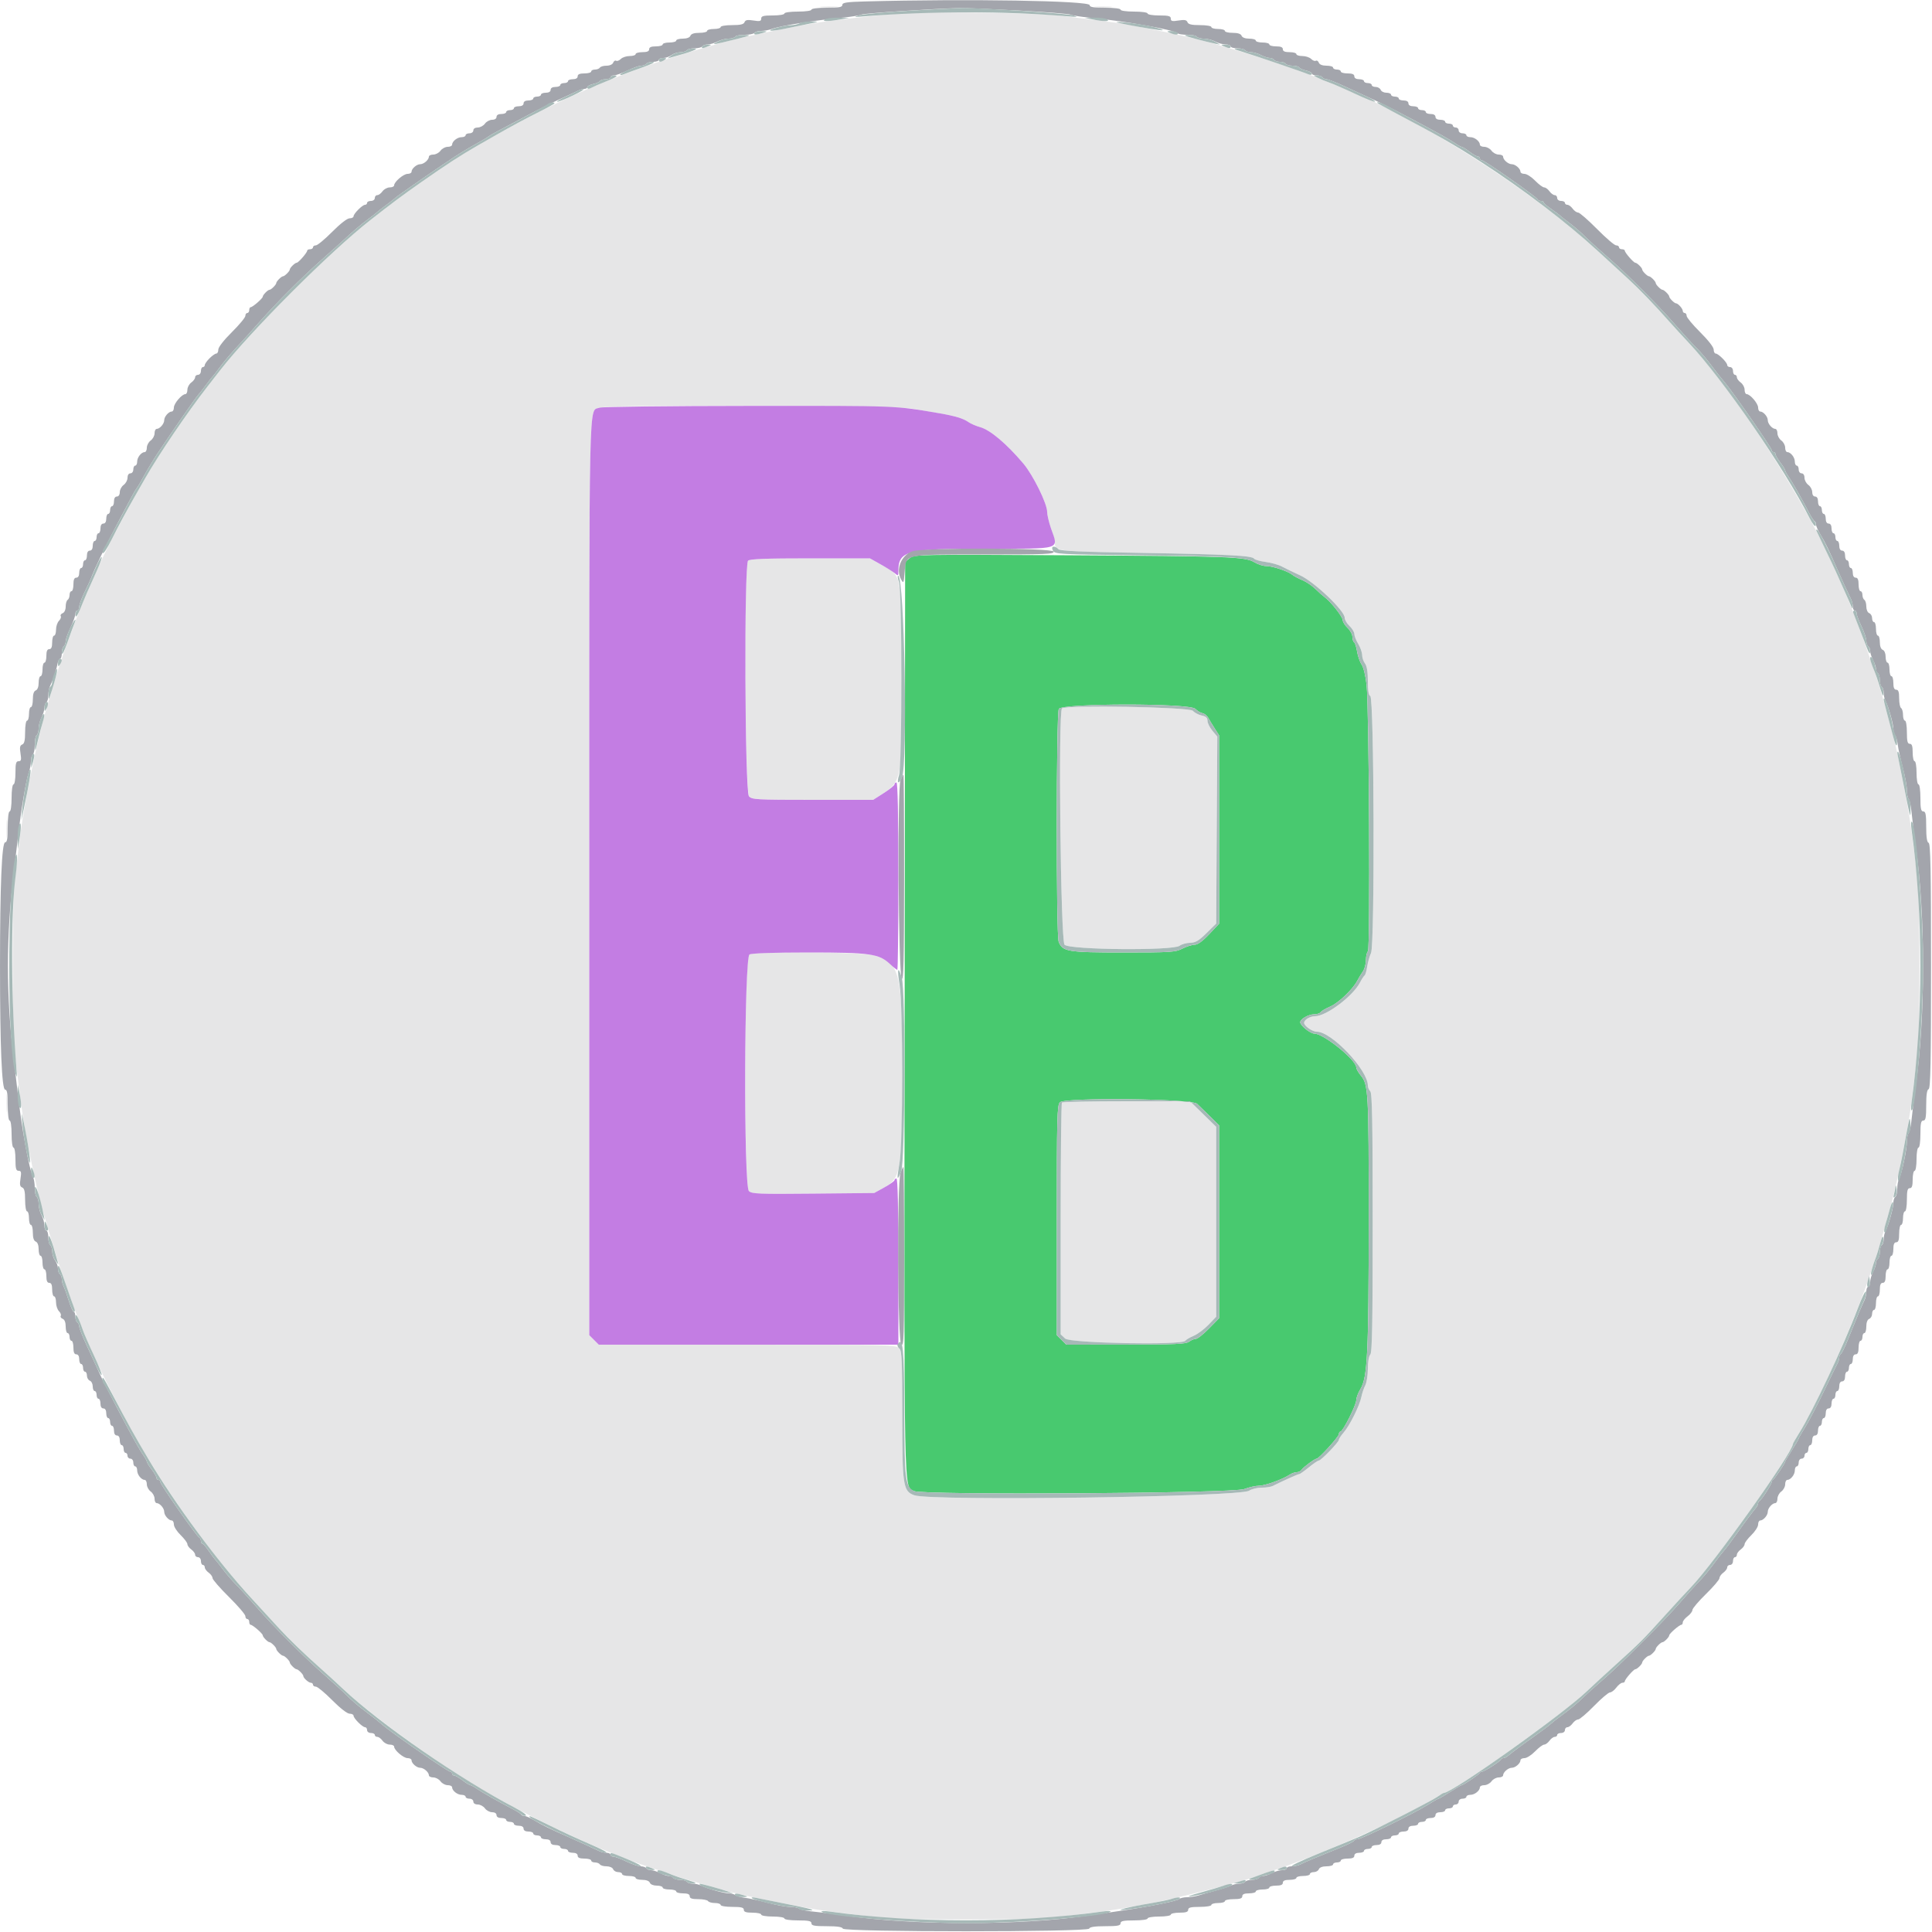 <svg id="svg" version="1.1" xmlns="http://www.w3.org/2000/svg" xmlns:xlink="http://www.w3.org/1999/xlink" width="400" height="400" viewBox="0, 0, 400,400"><g id="svgg"><path id="path0" d="M170.100 1.491 C 170.925 1.578,172.275 1.578,173.100 1.491 C 173.925 1.405,173.250 1.334,171.600 1.334 C 169.950 1.334,169.275 1.405,170.100 1.491 M226.900 1.491 C 227.725 1.578,229.075 1.578,229.900 1.491 C 230.725 1.405,230.050 1.334,228.400 1.334 C 226.750 1.334,226.075 1.405,226.900 1.491 M189.000 2.631 C 183.163 2.915,170.528 4.341,166.200 5.205 C 165.100 5.425,162.807 5.874,161.105 6.205 C 157.351 6.933,151.512 8.244,149.600 8.789 C 138.583 11.925,132.755 13.884,124.600 17.194 C 118.072 19.843,109.672 23.975,102.600 28.016 C 101.940 28.394,100.320 29.319,99.000 30.074 C 95.460 32.097,92.348 34.114,87.200 37.725 C 83.263 40.485,81.207 42.019,76.639 45.600 C 68.280 52.153,51.968 68.463,45.600 76.634 C 45.270 77.058,44.089 78.573,42.975 80.002 C 38.811 85.344,32.922 94.016,30.074 99.000 C 29.319 100.320,28.394 101.940,28.016 102.600 C 25.176 107.571,21.616 114.502,20.003 118.200 C 19.524 119.300,18.771 121.010,18.330 122.000 C 15.584 128.165,12.455 136.845,10.385 144.035 C 9.916 145.666,9.378 147.540,9.190 148.200 C 7.440 154.342,4.821 167.454,4.037 174.000 C 3.813 175.870,3.404 179.290,3.128 181.600 C 2.446 187.296,2.457 213.156,3.144 218.800 C 4.210 227.560,4.845 232.260,5.197 234.000 C 5.398 234.990,5.768 236.880,6.021 238.200 C 6.852 242.546,8.147 248.230,8.846 250.600 C 9.040 251.260,9.669 253.420,10.243 255.400 C 11.999 261.461,15.008 270.293,16.374 273.400 C 16.567 273.840,16.996 274.920,17.327 275.800 C 18.697 279.446,22.295 286.920,26.087 294.000 C 32.826 306.579,43.042 321.114,51.946 330.788 C 54.066 333.092,56.700 335.960,57.800 337.162 C 59.855 339.409,63.078 342.510,66.600 345.629 C 67.700 346.603,69.680 348.416,71.000 349.658 C 77.086 355.385,92.088 366.153,101.095 371.261 C 112.927 377.972,126.552 384.140,136.200 387.153 C 137.740 387.634,139.360 388.182,139.800 388.370 C 140.240 388.559,142.310 389.189,144.400 389.769 C 146.490 390.350,149.100 391.091,150.200 391.416 C 151.300 391.740,153.460 392.276,155.000 392.607 C 157.584 393.161,159.227 393.488,167.000 394.990 C 168.540 395.288,171.420 395.722,173.400 395.955 C 175.380 396.188,178.800 396.609,181.000 396.889 C 183.616 397.223,190.190 397.400,200.000 397.400 C 209.810 397.400,216.384 397.223,219.000 396.889 C 221.200 396.609,224.620 396.191,226.600 395.962 C 228.580 395.732,231.460 395.300,233.000 395.001 C 234.540 394.703,237.060 394.237,238.600 393.966 C 242.936 393.203,258.100 389.327,260.200 388.445 C 260.640 388.260,261.990 387.789,263.200 387.398 C 272.892 384.265,290.263 376.552,296.708 372.519 C 297.867 371.793,298.898 371.200,298.999 371.200 C 300.713 371.200,323.657 354.852,328.600 350.109 C 329.700 349.054,332.394 346.572,334.586 344.595 C 339.524 340.140,340.140 339.524,344.595 334.586 C 346.572 332.394,349.054 329.700,350.109 328.600 C 354.898 323.609,371.200 300.708,371.200 298.972 C 371.200 298.856,371.790 297.825,372.511 296.681 C 376.530 290.300,384.251 272.937,387.398 263.200 C 387.789 261.990,388.247 260.640,388.415 260.200 C 388.732 259.370,389.678 256.098,391.365 250.000 C 392.183 247.042,393.423 241.584,394.000 238.400 C 394.259 236.970,394.713 234.540,395.008 233.000 C 395.303 231.460,395.732 228.580,395.962 226.600 C 396.191 224.620,396.609 221.200,396.889 219.000 C 397.588 213.525,397.582 186.944,396.881 181.000 C 395.571 169.906,395.227 167.787,392.779 155.800 C 392.599 154.920,392.170 153.165,391.826 151.900 C 391.482 150.635,390.923 148.565,390.584 147.300 C 389.590 143.588,388.724 140.658,388.369 139.800 C 388.187 139.360,387.504 137.380,386.851 135.400 C 385.475 131.224,383.155 125.159,381.726 122.000 C 381.179 120.790,380.461 119.170,380.132 118.400 C 374.034 104.145,359.301 81.225,349.662 71.000 C 348.418 69.680,346.603 67.700,345.629 66.600 C 342.510 63.078,339.409 59.855,337.162 57.800 C 335.960 56.700,333.092 54.066,330.788 51.947 C 316.517 38.816,292.137 23.467,275.800 17.327 C 274.920 16.996,273.840 16.567,273.400 16.374 C 270.293 15.008,261.461 11.999,255.400 10.243 C 253.420 9.669,251.260 9.040,250.600 8.846 C 248.230 8.147,242.546 6.852,238.200 6.021 C 236.880 5.768,234.990 5.397,234.000 5.195 C 232.367 4.862,229.834 4.523,219.100 3.201 C 215.624 2.773,194.360 2.370,189.000 2.631 M189.000 84.629 C 196.035 85.824,196.616 85.932,198.059 86.312 C 198.862 86.524,199.942 86.995,200.459 87.359 C 200.977 87.722,202.078 88.203,202.906 88.427 C 204.978 88.987,208.406 91.873,211.868 95.970 C 213.895 98.370,216.800 104.264,216.800 105.977 C 216.800 106.581,217.160 108.121,217.600 109.400 C 218.040 110.679,218.400 112.035,218.400 112.414 C 218.400 114.126,218.929 114.187,236.361 114.474 C 254.046 114.766,259.248 115.031,259.638 115.661 C 259.771 115.877,260.853 116.185,262.042 116.346 C 263.232 116.508,264.744 116.934,265.403 117.293 C 266.061 117.652,267.770 118.480,269.200 119.132 C 272.106 120.458,278.400 126.443,278.400 127.881 C 278.400 128.310,278.850 129.083,279.400 129.600 C 279.950 130.117,280.400 130.864,280.400 131.260 C 280.400 131.656,280.759 132.570,281.199 133.290 C 281.638 134.011,282.003 135.050,282.011 135.600 C 282.019 136.150,282.290 136.949,282.613 137.376 C 283.003 137.893,283.200 139.121,283.200 141.043 C 283.200 143.000,283.361 143.987,283.700 144.100 C 284.504 144.368,284.655 195.513,283.857 197.299 C 283.538 198.015,283.176 199.305,283.052 200.168 C 282.929 201.030,282.687 201.840,282.514 201.968 C 282.340 202.095,281.929 202.726,281.599 203.368 C 280.125 206.241,274.586 210.400,272.235 210.400 C 271.223 210.400,270.000 211.148,270.000 211.768 C 270.000 212.412,271.702 213.600,272.625 213.600 C 275.697 213.600,283.200 221.513,283.200 224.753 C 283.200 225.131,283.425 225.665,283.700 225.940 C 284.090 226.330,284.200 232.326,284.200 253.200 C 284.200 274.075,284.090 280.070,283.700 280.460 C 283.411 280.749,283.199 281.980,283.198 283.380 C 283.196 284.711,282.956 286.258,282.664 286.818 C 282.372 287.377,282.010 288.449,281.860 289.199 C 281.497 291.016,279.464 295.116,278.208 296.562 C 277.654 297.201,277.200 297.889,277.200 298.091 C 277.200 298.570,273.507 302.395,273.041 302.398 C 272.844 302.399,271.914 303.030,270.974 303.800 C 270.034 304.570,269.134 305.200,268.973 305.200 C 268.722 305.200,265.820 306.503,263.505 307.654 C 263.123 307.845,262.082 308.000,261.191 308.000 C 260.301 308.000,259.135 308.286,258.601 308.636 C 256.619 309.935,192.840 310.809,189.330 309.585 C 186.964 308.761,186.800 307.685,186.800 292.997 C 186.800 281.337,186.726 279.781,186.138 279.131 C 185.508 278.435,184.008 278.400,154.720 278.400 L 123.964 278.400 122.982 277.418 L 122.000 276.436 122.000 181.798 C 122.000 78.749,121.857 85.316,124.121 84.405 C 125.797 83.730,184.909 83.934,189.000 84.629 M154.880 116.080 C 153.970 116.990,154.213 164.107,155.131 164.938 C 155.779 165.524,157.290 165.600,168.324 165.600 L 180.784 165.600 182.892 164.239 C 186.767 161.736,186.927 160.648,186.723 138.116 C 186.544 118.456,186.709 119.313,182.680 117.060 L 180.070 115.600 167.715 115.600 C 158.639 115.600,155.233 115.727,154.880 116.080 M219.867 146.667 C 219.076 147.458,219.592 194.792,220.400 195.600 C 221.465 196.665,242.845 196.856,244.224 195.813 C 244.651 195.490,245.630 195.212,246.400 195.196 C 247.520 195.172,248.199 194.772,249.800 193.194 L 251.800 191.221 251.914 171.858 L 252.029 152.496 251.014 151.290 C 250.457 150.627,250.000 149.701,250.000 149.232 C 250.000 148.609,249.684 148.317,248.820 148.144 C 248.172 148.014,247.334 147.569,246.958 147.154 C 246.264 146.387,220.608 145.925,219.867 146.667 M1.334 171.600 C 1.334 173.250,1.405 173.925,1.491 173.100 C 1.578 172.275,1.578 170.925,1.491 170.100 C 1.405 169.275,1.334 169.950,1.334 171.600 M155.100 197.632 C 154.058 198.239,154.013 245.556,155.054 246.596 C 155.636 247.179,157.078 247.237,168.354 247.125 L 181.000 247.000 183.071 245.852 C 186.523 243.939,186.793 242.254,186.797 222.600 C 186.803 201.024,186.418 199.392,180.954 197.804 C 178.457 197.078,156.304 196.931,155.100 197.632 M1.334 228.400 C 1.334 230.050,1.405 230.725,1.491 229.900 C 1.578 229.075,1.578 227.725,1.491 226.900 C 1.405 226.075,1.334 226.750,1.334 228.400 M219.867 228.267 C 219.720 228.413,219.600 239.272,219.600 252.397 L 219.600 276.261 220.526 277.130 C 221.560 278.102,244.822 278.536,245.404 277.594 C 245.542 277.371,246.316 276.912,247.124 276.574 C 247.932 276.236,249.315 275.209,250.197 274.292 L 251.800 272.623 251.800 252.956 L 251.800 233.288 249.090 230.644 L 246.380 228.000 233.257 228.000 C 226.039 228.000,220.013 228.120,219.867 228.267 " stroke="none" fill="#e6e6e7" fill-rule="evenodd"></path><path id="path1" d="M188.356 115.555 L 187.400 116.329 187.298 210.697 C 187.187 312.460,187.090 307.573,189.237 308.710 C 190.903 309.592,255.209 309.201,257.600 308.294 C 258.590 307.919,259.961 307.609,260.647 307.606 C 261.906 307.600,265.535 306.296,266.989 305.326 C 267.423 305.037,268.089 304.800,268.469 304.800 C 268.849 304.800,269.304 304.575,269.480 304.300 C 269.824 303.762,272.216 302.000,272.601 302.000 C 273.068 302.000,277.200 297.443,277.200 296.929 C 277.200 296.638,277.347 296.400,277.527 296.400 C 278.027 296.400,280.800 290.880,280.801 289.880 C 280.802 289.396,281.182 288.378,281.646 287.618 C 283.122 285.195,283.365 280.306,283.377 252.800 C 283.388 226.082,283.305 224.555,281.739 222.669 C 281.223 222.047,280.800 221.299,280.800 221.005 C 280.800 219.458,274.040 214.000,272.123 214.000 C 271.278 214.000,269.200 212.324,269.200 211.642 C 269.200 210.980,270.910 210.000,272.065 210.000 C 272.663 210.000,273.273 209.805,273.420 209.567 C 273.568 209.329,274.452 208.806,275.385 208.406 C 277.122 207.662,280.082 204.835,281.021 203.024 C 281.310 202.467,281.829 201.609,282.173 201.117 C 282.518 200.625,282.800 199.578,282.800 198.791 C 282.800 198.004,282.985 197.175,283.211 196.949 C 283.710 196.450,283.460 146.693,282.935 141.800 C 282.740 139.982,282.300 138.168,281.916 137.600 C 281.544 137.050,281.118 135.831,280.968 134.891 C 280.818 133.951,280.539 133.086,280.347 132.968 C 280.156 132.849,280.000 132.345,280.000 131.846 C 280.000 131.347,279.550 130.517,279.000 130.000 C 278.450 129.483,278.000 128.764,278.000 128.402 C 278.000 127.716,275.555 124.600,274.273 123.654 C 273.866 123.354,272.981 122.568,272.306 121.908 C 271.631 121.248,270.431 120.441,269.639 120.114 C 268.848 119.788,267.930 119.299,267.600 119.028 C 266.677 118.270,263.510 117.200,262.187 117.199 C 261.534 117.198,260.435 116.853,259.745 116.432 C 257.835 115.267,254.945 115.158,220.756 114.962 C 190.118 114.786,189.287 114.801,188.356 115.555 M247.484 146.757 C 247.878 147.173,248.541 147.578,248.957 147.657 C 249.374 147.736,249.909 148.160,250.147 148.600 C 250.385 149.040,250.990 150.040,251.490 150.822 L 252.400 152.243 252.400 171.745 L 252.400 191.248 250.342 193.424 C 248.965 194.880,247.967 195.600,247.326 195.600 C 246.799 195.600,245.662 195.960,244.800 196.400 C 243.348 197.141,242.442 197.200,232.596 197.200 C 221.016 197.200,219.970 197.025,219.183 194.955 C 218.642 193.532,218.672 147.787,219.214 146.774 C 219.850 145.585,246.361 145.569,247.484 146.757 M247.829 228.518 C 248.253 228.913,249.455 230.082,250.500 231.116 L 252.400 232.996 252.400 252.960 L 252.400 272.924 250.303 275.062 C 249.150 276.238,247.924 277.200,247.580 277.200 C 247.235 277.200,246.604 277.464,246.176 277.787 C 245.534 278.273,243.279 278.377,233.082 278.387 L 220.764 278.400 219.782 277.418 L 218.800 276.436 218.800 252.647 C 218.800 231.318,218.867 228.791,219.444 228.214 C 220.470 227.187,246.702 227.468,247.829 228.518 " stroke="none" fill="#48c96f" fill-rule="evenodd"></path><path id="path2" d="M124.121 84.405 C 121.857 85.316,122.000 78.749,122.000 181.798 L 122.000 276.436 122.982 277.418 L 123.964 278.400 154.982 278.400 L 186.000 278.400 186.000 261.200 C 186.000 250.000,185.860 244.000,185.600 244.000 C 185.380 244.000,185.200 244.151,185.200 244.336 C 185.200 244.521,184.255 245.196,183.100 245.836 L 181.000 247.000 168.354 247.125 C 157.078 247.237,155.636 247.179,155.054 246.596 C 153.950 245.493,154.066 198.207,155.174 197.614 C 155.655 197.356,160.274 197.200,167.412 197.200 C 180.151 197.200,181.997 197.463,184.278 199.602 C 184.981 200.261,185.656 200.800,185.778 200.800 C 185.900 200.800,186.000 192.070,186.000 181.400 C 186.000 168.733,185.861 162.000,185.600 162.000 C 185.380 162.000,185.200 162.174,185.200 162.388 C 185.200 162.601,184.207 163.411,182.992 164.188 L 180.784 165.600 168.254 165.600 C 156.623 165.600,155.676 165.548,155.062 164.869 C 154.205 163.922,154.030 116.930,154.880 116.080 C 155.233 115.727,158.643 115.600,167.731 115.600 L 180.103 115.600 182.351 116.862 C 183.588 117.556,184.915 118.394,185.300 118.724 C 185.941 119.273,186.000 119.236,186.000 118.285 C 186.000 114.021,187.610 113.600,203.914 113.600 C 220.166 113.600,219.152 113.911,217.600 109.400 C 217.160 108.121,216.800 106.581,216.800 105.977 C 216.800 104.264,213.895 98.370,211.868 95.970 C 208.406 91.873,204.978 88.987,202.906 88.427 C 202.078 88.203,200.977 87.722,200.459 87.359 C 199.437 86.640,197.719 86.120,194.600 85.584 C 185.203 83.969,186.405 84.017,155.200 84.034 C 138.590 84.043,124.604 84.210,124.121 84.405 " stroke="none" fill="#c37de3" fill-rule="evenodd"></path><path id="path3" d="M179.100 0.299 C 175.292 0.401,174.400 0.537,174.400 1.013 C 174.400 1.480,173.747 1.600,171.200 1.600 C 169.333 1.600,168.000 1.767,168.000 2.000 C 168.000 2.229,166.800 2.400,165.200 2.400 C 163.600 2.400,162.400 2.571,162.400 2.800 C 162.400 3.022,161.333 3.200,160.000 3.200 C 158.050 3.200,157.600 3.322,157.600 3.851 C 157.600 4.387,157.316 4.457,155.990 4.245 C 154.751 4.047,154.326 4.127,154.147 4.594 C 153.976 5.041,153.294 5.200,151.557 5.200 C 150.252 5.200,149.200 5.379,149.200 5.600 C 149.200 5.820,148.570 6.000,147.800 6.000 C 147.030 6.000,146.400 6.180,146.400 6.400 C 146.400 6.620,145.674 6.800,144.787 6.800 C 143.723 6.800,143.097 7.004,142.945 7.400 C 142.803 7.770,142.195 8.000,141.357 8.000 C 140.611 8.000,140.000 8.180,140.000 8.400 C 140.000 8.620,139.370 8.800,138.600 8.800 C 137.830 8.800,137.200 8.980,137.200 9.200 C 137.200 9.420,136.570 9.600,135.800 9.600 C 134.822 9.600,134.400 9.781,134.400 10.200 C 134.400 10.619,133.978 10.800,133.000 10.800 C 132.230 10.800,131.600 10.980,131.600 11.200 C 131.600 11.420,131.047 11.600,130.371 11.600 C 129.696 11.600,128.871 11.872,128.539 12.204 C 128.207 12.536,127.769 12.704,127.565 12.578 C 127.361 12.452,127.086 12.631,126.954 12.975 C 126.815 13.338,126.240 13.600,125.581 13.600 C 124.957 13.600,124.336 13.780,124.200 14.000 C 124.064 14.220,123.603 14.400,123.176 14.400 C 122.749 14.400,122.400 14.580,122.400 14.800 C 122.400 15.020,121.770 15.200,121.000 15.200 C 120.022 15.200,119.600 15.381,119.600 15.800 C 119.600 16.173,119.222 16.400,118.600 16.400 C 118.050 16.400,117.600 16.580,117.600 16.800 C 117.600 17.020,117.240 17.200,116.800 17.200 C 116.360 17.200,116.000 17.380,116.000 17.600 C 116.000 17.820,115.550 18.000,115.000 18.000 C 114.378 18.000,114.000 18.227,114.000 18.600 C 114.000 18.973,113.622 19.200,113.000 19.200 C 112.450 19.200,112.000 19.380,112.000 19.600 C 112.000 19.820,111.640 20.000,111.200 20.000 C 110.760 20.000,110.400 20.180,110.400 20.400 C 110.400 20.620,109.950 20.800,109.400 20.800 C 108.778 20.800,108.400 21.027,108.400 21.400 C 108.400 21.773,108.022 22.000,107.400 22.000 C 106.850 22.000,106.400 22.180,106.400 22.400 C 106.400 22.620,106.040 22.800,105.600 22.800 C 105.160 22.800,104.800 22.980,104.800 23.200 C 104.800 23.420,104.350 23.600,103.800 23.600 C 103.178 23.600,102.800 23.827,102.800 24.200 C 102.800 24.558,102.432 24.800,101.888 24.800 C 101.387 24.800,100.717 25.160,100.400 25.600 C 100.083 26.040,99.413 26.400,98.912 26.400 C 98.368 26.400,98.000 26.642,98.000 27.000 C 98.000 27.333,97.644 27.600,97.200 27.600 C 96.760 27.600,96.400 27.780,96.400 28.000 C 96.400 28.220,96.027 28.400,95.571 28.400 C 94.686 28.400,93.600 29.266,93.600 29.971 C 93.600 30.207,93.190 30.400,92.688 30.400 C 92.187 30.400,91.517 30.760,91.200 31.200 C 90.883 31.640,90.213 32.000,89.712 32.000 C 89.210 32.000,88.800 32.193,88.800 32.429 C 88.800 33.076,87.742 34.000,87.000 34.000 C 86.258 34.000,85.200 34.924,85.200 35.571 C 85.200 35.807,84.832 36.000,84.382 36.000 C 83.531 36.000,81.600 37.653,81.600 38.382 C 81.600 38.612,81.190 38.800,80.688 38.800 C 80.187 38.800,79.517 39.160,79.200 39.600 C 78.883 40.040,78.393 40.400,78.112 40.400 C 77.830 40.400,77.600 40.670,77.600 41.000 C 77.600 41.333,77.244 41.600,76.800 41.600 C 76.360 41.600,76.000 41.780,76.000 42.000 C 76.000 42.220,75.812 42.400,75.582 42.400 C 75.039 42.400,73.200 44.239,73.200 44.782 C 73.200 45.012,72.829 45.200,72.375 45.200 C 71.885 45.200,70.423 46.337,68.773 48.000 C 67.245 49.540,65.726 50.800,65.397 50.800 C 65.069 50.800,64.800 50.980,64.800 51.200 C 64.800 51.420,64.530 51.600,64.200 51.600 C 63.870 51.600,63.600 51.735,63.600 51.900 C 63.599 52.307,61.778 54.400,61.425 54.400 C 61.072 54.400,60.000 55.453,60.000 55.800 C 60.000 56.134,58.934 57.200,58.600 57.200 C 58.266 57.200,57.200 58.266,57.200 58.600 C 57.200 58.934,56.134 60.000,55.800 60.000 C 55.453 60.000,54.400 61.072,54.400 61.425 C 54.400 61.778,52.307 63.599,51.900 63.600 C 51.735 63.600,51.600 63.870,51.600 64.200 C 51.600 64.530,51.420 64.800,51.200 64.800 C 50.980 64.800,50.800 65.069,50.800 65.397 C 50.800 65.726,49.540 67.245,48.000 68.773 C 46.337 70.423,45.200 71.885,45.200 72.375 C 45.200 72.829,45.012 73.200,44.782 73.200 C 44.552 73.200,43.922 73.642,43.382 74.182 C 42.842 74.722,42.400 75.352,42.400 75.582 C 42.400 75.812,42.220 76.000,42.000 76.000 C 41.780 76.000,41.600 76.360,41.600 76.800 C 41.600 77.244,41.333 77.600,41.000 77.600 C 40.670 77.600,40.400 77.830,40.400 78.112 C 40.400 78.393,40.040 78.883,39.600 79.200 C 39.160 79.517,38.800 80.187,38.800 80.688 C 38.800 81.190,38.612 81.600,38.382 81.600 C 37.653 81.600,36.000 83.531,36.000 84.382 C 36.000 84.832,35.807 85.200,35.571 85.200 C 34.924 85.200,34.000 86.258,34.000 87.000 C 34.000 87.742,33.076 88.800,32.429 88.800 C 32.193 88.800,32.000 89.210,32.000 89.712 C 32.000 90.213,31.640 90.883,31.200 91.200 C 30.760 91.517,30.400 92.187,30.400 92.688 C 30.400 93.190,30.207 93.600,29.971 93.600 C 29.266 93.600,28.400 94.686,28.400 95.571 C 28.400 96.027,28.220 96.400,28.000 96.400 C 27.780 96.400,27.600 96.760,27.600 97.200 C 27.600 97.644,27.333 98.000,27.000 98.000 C 26.642 98.000,26.400 98.368,26.400 98.912 C 26.400 99.413,26.040 100.083,25.600 100.400 C 25.160 100.717,24.800 101.387,24.800 101.888 C 24.800 102.432,24.558 102.800,24.200 102.800 C 23.827 102.800,23.600 103.178,23.600 103.800 C 23.600 104.350,23.420 104.800,23.200 104.800 C 22.980 104.800,22.800 105.160,22.800 105.600 C 22.800 106.040,22.620 106.400,22.400 106.400 C 22.180 106.400,22.000 106.850,22.000 107.400 C 22.000 108.022,21.773 108.400,21.400 108.400 C 21.027 108.400,20.800 108.778,20.800 109.400 C 20.800 109.950,20.620 110.400,20.400 110.400 C 20.180 110.400,20.000 110.760,20.000 111.200 C 20.000 111.640,19.820 112.000,19.600 112.000 C 19.380 112.000,19.200 112.450,19.200 113.000 C 19.200 113.622,18.973 114.000,18.600 114.000 C 18.227 114.000,18.000 114.378,18.000 115.000 C 18.000 115.550,17.820 116.000,17.600 116.000 C 17.380 116.000,17.200 116.360,17.200 116.800 C 17.200 117.240,17.020 117.600,16.800 117.600 C 16.580 117.600,16.400 118.050,16.400 118.600 C 16.400 119.222,16.173 119.600,15.800 119.600 C 15.381 119.600,15.200 120.022,15.200 121.000 C 15.200 121.770,15.020 122.400,14.800 122.400 C 14.580 122.400,14.400 122.749,14.400 123.176 C 14.400 123.603,14.220 124.064,14.000 124.200 C 13.780 124.336,13.600 124.957,13.600 125.581 C 13.600 126.240,13.338 126.815,12.975 126.954 C 12.631 127.086,12.452 127.361,12.578 127.565 C 12.704 127.769,12.536 128.207,12.204 128.539 C 11.872 128.871,11.600 129.696,11.600 130.371 C 11.600 131.047,11.420 131.600,11.200 131.600 C 10.980 131.600,10.800 132.230,10.800 133.000 C 10.800 133.978,10.619 134.400,10.200 134.400 C 9.781 134.400,9.600 134.822,9.600 135.800 C 9.600 136.570,9.420 137.200,9.200 137.200 C 8.980 137.200,8.800 137.830,8.800 138.600 C 8.800 139.370,8.620 140.000,8.400 140.000 C 8.180 140.000,8.000 140.611,8.000 141.357 C 8.000 142.195,7.770 142.803,7.400 142.945 C 7.004 143.097,6.800 143.723,6.800 144.787 C 6.800 145.674,6.620 146.400,6.400 146.400 C 6.180 146.400,6.000 147.030,6.000 147.800 C 6.000 148.570,5.820 149.200,5.600 149.200 C 5.379 149.200,5.200 150.252,5.200 151.557 C 5.200 153.294,5.041 153.976,4.594 154.147 C 4.127 154.326,4.047 154.751,4.245 155.990 C 4.457 157.316,4.387 157.600,3.851 157.600 C 3.322 157.600,3.200 158.050,3.200 160.000 C 3.200 161.333,3.022 162.400,2.800 162.400 C 2.571 162.400,2.400 163.600,2.400 165.200 C 2.400 166.800,2.229 168.000,2.000 168.000 C 1.767 168.000,1.600 169.333,1.600 171.200 C 1.600 173.611,1.468 174.400,1.063 174.400 C 0.376 174.400,0.002 183.425,0.002 200.000 C 0.002 216.575,0.376 225.600,1.063 225.600 C 1.468 225.600,1.600 226.389,1.600 228.800 C 1.600 230.667,1.767 232.000,2.000 232.000 C 2.229 232.000,2.400 233.200,2.400 234.800 C 2.400 236.400,2.571 237.600,2.800 237.600 C 3.022 237.600,3.200 238.667,3.200 240.000 C 3.200 241.950,3.322 242.400,3.851 242.400 C 4.387 242.400,4.457 242.684,4.245 244.010 C 4.047 245.249,4.127 245.674,4.594 245.853 C 5.041 246.024,5.200 246.706,5.200 248.443 C 5.200 249.748,5.379 250.800,5.600 250.800 C 5.820 250.800,6.000 251.430,6.000 252.200 C 6.000 252.970,6.180 253.600,6.400 253.600 C 6.620 253.600,6.800 254.326,6.800 255.213 C 6.800 256.277,7.004 256.903,7.400 257.055 C 7.770 257.197,8.000 257.805,8.000 258.643 C 8.000 259.389,8.180 260.000,8.400 260.000 C 8.620 260.000,8.800 260.630,8.800 261.400 C 8.800 262.170,8.980 262.800,9.200 262.800 C 9.420 262.800,9.600 263.430,9.600 264.200 C 9.600 265.178,9.781 265.600,10.200 265.600 C 10.619 265.600,10.800 266.022,10.800 267.000 C 10.800 267.770,10.980 268.400,11.200 268.400 C 11.420 268.400,11.600 268.953,11.600 269.629 C 11.600 270.304,11.872 271.129,12.204 271.461 C 12.536 271.793,12.704 272.231,12.578 272.435 C 12.452 272.639,12.631 272.914,12.975 273.046 C 13.372 273.198,13.600 273.781,13.600 274.643 C 13.600 275.389,13.780 276.000,14.000 276.000 C 14.220 276.000,14.400 276.360,14.400 276.800 C 14.400 277.240,14.580 277.600,14.800 277.600 C 15.020 277.600,15.200 278.230,15.200 279.000 C 15.200 279.978,15.381 280.400,15.800 280.400 C 16.173 280.400,16.400 280.778,16.400 281.400 C 16.400 281.950,16.580 282.400,16.800 282.400 C 17.020 282.400,17.200 282.760,17.200 283.200 C 17.200 283.640,17.380 284.000,17.600 284.000 C 17.820 284.000,18.000 284.366,18.000 284.813 C 18.000 285.259,18.270 285.729,18.600 285.855 C 18.930 285.982,19.200 286.516,19.200 287.043 C 19.200 287.569,19.380 288.000,19.600 288.000 C 19.820 288.000,20.000 288.360,20.000 288.800 C 20.000 289.240,20.180 289.600,20.400 289.600 C 20.620 289.600,20.800 290.050,20.800 290.600 C 20.800 291.222,21.027 291.600,21.400 291.600 C 21.773 291.600,22.000 291.978,22.000 292.600 C 22.000 293.150,22.180 293.600,22.400 293.600 C 22.620 293.600,22.800 293.960,22.800 294.400 C 22.800 294.840,22.980 295.200,23.200 295.200 C 23.420 295.200,23.600 295.650,23.600 296.200 C 23.600 296.822,23.827 297.200,24.200 297.200 C 24.573 297.200,24.800 297.578,24.800 298.200 C 24.800 298.750,24.980 299.200,25.200 299.200 C 25.420 299.200,25.600 299.560,25.600 300.000 C 25.600 300.440,25.780 300.800,26.000 300.800 C 26.220 300.800,26.400 301.070,26.400 301.400 C 26.400 301.730,26.670 302.000,27.000 302.000 C 27.333 302.000,27.600 302.356,27.600 302.800 C 27.600 303.240,27.780 303.600,28.000 303.600 C 28.220 303.600,28.400 303.973,28.400 304.429 C 28.400 305.314,29.266 306.400,29.971 306.400 C 30.207 306.400,30.400 306.810,30.400 307.312 C 30.400 307.813,30.760 308.483,31.200 308.800 C 31.640 309.117,32.000 309.787,32.000 310.288 C 32.000 310.790,32.193 311.200,32.429 311.200 C 33.076 311.200,34.000 312.258,34.000 313.000 C 34.000 313.742,34.924 314.800,35.571 314.800 C 35.807 314.800,36.000 315.175,36.000 315.633 C 36.000 316.092,36.630 317.079,37.400 317.826 C 38.170 318.574,38.800 319.419,38.800 319.705 C 38.800 319.990,39.160 320.483,39.600 320.800 C 40.040 321.117,40.400 321.607,40.400 321.888 C 40.400 322.170,40.670 322.400,41.000 322.400 C 41.333 322.400,41.600 322.756,41.600 323.200 C 41.600 323.640,41.780 324.000,42.000 324.000 C 42.220 324.000,42.400 324.230,42.400 324.512 C 42.400 324.793,42.760 325.283,43.200 325.600 C 43.640 325.917,44.000 326.423,44.000 326.724 C 44.000 327.026,45.530 328.785,47.400 330.634 C 49.270 332.483,50.800 334.267,50.800 334.598 C 50.800 334.929,50.980 335.200,51.200 335.200 C 51.420 335.200,51.600 335.470,51.600 335.800 C 51.600 336.130,51.735 336.400,51.900 336.400 C 52.307 336.401,54.400 338.222,54.400 338.575 C 54.400 338.928,55.453 340.000,55.800 340.000 C 56.134 340.000,57.200 341.066,57.200 341.400 C 57.200 341.734,58.266 342.800,58.600 342.800 C 58.934 342.800,60.000 343.866,60.000 344.200 C 60.000 344.534,61.066 345.600,61.400 345.600 C 61.734 345.600,62.800 346.666,62.800 347.000 C 62.800 347.415,63.905 348.400,64.371 348.400 C 64.607 348.400,64.800 348.580,64.800 348.800 C 64.800 349.020,65.069 349.200,65.397 349.200 C 65.726 349.200,67.245 350.460,68.773 352.000 C 70.423 353.663,71.885 354.800,72.375 354.800 C 72.829 354.800,73.200 354.988,73.200 355.218 C 73.200 355.761,75.039 357.600,75.582 357.600 C 75.812 357.600,76.000 357.870,76.000 358.200 C 76.000 358.533,76.356 358.800,76.800 358.800 C 77.240 358.800,77.600 358.980,77.600 359.200 C 77.600 359.420,77.830 359.600,78.112 359.600 C 78.393 359.600,78.883 359.960,79.200 360.400 C 79.517 360.840,80.187 361.200,80.688 361.200 C 81.190 361.200,81.600 361.388,81.600 361.618 C 81.600 362.347,83.531 364.000,84.382 364.000 C 84.832 364.000,85.200 364.193,85.200 364.429 C 85.200 365.076,86.258 366.000,87.000 366.000 C 87.742 366.000,88.800 366.924,88.800 367.571 C 88.800 367.807,89.210 368.000,89.712 368.000 C 90.213 368.000,90.883 368.360,91.200 368.800 C 91.517 369.240,92.187 369.600,92.688 369.600 C 93.190 369.600,93.600 369.793,93.600 370.029 C 93.600 370.734,94.686 371.600,95.571 371.600 C 96.027 371.600,96.400 371.780,96.400 372.000 C 96.400 372.220,96.760 372.400,97.200 372.400 C 97.644 372.400,98.000 372.667,98.000 373.000 C 98.000 373.358,98.368 373.600,98.912 373.600 C 99.413 373.600,100.083 373.960,100.400 374.400 C 100.717 374.840,101.387 375.200,101.888 375.200 C 102.432 375.200,102.800 375.442,102.800 375.800 C 102.800 376.173,103.178 376.400,103.800 376.400 C 104.350 376.400,104.800 376.580,104.800 376.800 C 104.800 377.020,105.160 377.200,105.600 377.200 C 106.040 377.200,106.400 377.380,106.400 377.600 C 106.400 377.820,106.850 378.000,107.400 378.000 C 108.022 378.000,108.400 378.227,108.400 378.600 C 108.400 378.973,108.778 379.200,109.400 379.200 C 109.950 379.200,110.400 379.380,110.400 379.600 C 110.400 379.820,110.760 380.000,111.200 380.000 C 111.640 380.000,112.000 380.180,112.000 380.400 C 112.000 380.620,112.450 380.800,113.000 380.800 C 113.622 380.800,114.000 381.027,114.000 381.400 C 114.000 381.773,114.378 382.000,115.000 382.000 C 115.550 382.000,116.000 382.180,116.000 382.400 C 116.000 382.620,116.360 382.800,116.800 382.800 C 117.240 382.800,117.600 382.980,117.600 383.200 C 117.600 383.420,118.050 383.600,118.600 383.600 C 119.222 383.600,119.600 383.827,119.600 384.200 C 119.600 384.619,120.022 384.800,121.000 384.800 C 121.770 384.800,122.400 384.980,122.400 385.200 C 122.400 385.420,122.749 385.600,123.176 385.600 C 123.603 385.600,124.064 385.780,124.200 386.000 C 124.336 386.220,124.957 386.400,125.581 386.400 C 126.219 386.400,126.815 386.662,126.945 387.000 C 127.071 387.330,127.541 387.600,127.987 387.600 C 128.434 387.600,128.800 387.780,128.800 388.000 C 128.800 388.220,129.430 388.400,130.200 388.400 C 130.970 388.400,131.600 388.580,131.600 388.800 C 131.600 389.020,132.211 389.200,132.957 389.200 C 133.795 389.200,134.403 389.430,134.545 389.800 C 134.679 390.151,135.279 390.400,135.987 390.400 C 136.654 390.400,137.200 390.580,137.200 390.800 C 137.200 391.020,137.830 391.200,138.600 391.200 C 139.370 391.200,140.000 391.380,140.000 391.600 C 140.000 391.820,140.630 392.000,141.400 392.000 C 142.378 392.000,142.800 392.181,142.800 392.600 C 142.800 393.043,143.264 393.200,144.576 393.200 C 145.553 393.200,146.464 393.380,146.600 393.600 C 146.736 393.820,147.377 394.000,148.024 394.000 C 148.671 394.000,149.200 394.180,149.200 394.400 C 149.200 394.622,150.267 394.800,151.600 394.800 C 153.467 394.800,154.000 394.933,154.000 395.400 C 154.000 395.844,154.467 396.000,155.800 396.000 C 156.790 396.000,157.600 396.180,157.600 396.400 C 157.600 396.622,158.667 396.800,160.000 396.800 C 161.333 396.800,162.400 396.978,162.400 397.200 C 162.400 397.429,163.600 397.600,165.200 397.600 C 167.422 397.600,168.000 397.724,168.000 398.200 C 168.000 398.683,168.619 398.800,171.167 398.800 C 173.344 398.800,174.385 398.956,174.500 399.300 C 174.744 400.032,225.256 400.032,225.500 399.300 C 225.615 398.956,226.656 398.800,228.833 398.800 C 231.381 398.800,232.000 398.683,232.000 398.200 C 232.000 397.724,232.578 397.600,234.800 397.600 C 236.400 397.600,237.600 397.429,237.600 397.200 C 237.600 396.978,238.667 396.800,240.000 396.800 C 241.333 396.800,242.400 396.622,242.400 396.400 C 242.400 396.180,243.210 396.000,244.200 396.000 C 245.533 396.000,246.000 395.844,246.000 395.400 C 246.000 394.933,246.533 394.800,248.400 394.800 C 249.733 394.800,250.800 394.622,250.800 394.400 C 250.800 394.180,251.430 394.000,252.200 394.000 C 252.970 394.000,253.600 393.820,253.600 393.600 C 253.600 393.380,254.410 393.200,255.400 393.200 C 256.733 393.200,257.200 393.044,257.200 392.600 C 257.200 392.181,257.622 392.000,258.600 392.000 C 259.370 392.000,260.000 391.820,260.000 391.600 C 260.000 391.380,260.630 391.200,261.400 391.200 C 262.170 391.200,262.800 391.020,262.800 390.800 C 262.800 390.580,263.430 390.400,264.200 390.400 C 265.178 390.400,265.600 390.219,265.600 389.800 C 265.600 389.381,266.022 389.200,267.000 389.200 C 267.770 389.200,268.400 389.020,268.400 388.800 C 268.400 388.580,269.030 388.400,269.800 388.400 C 270.570 388.400,271.200 388.220,271.200 388.000 C 271.200 387.780,271.566 387.600,272.013 387.600 C 272.459 387.600,272.929 387.330,273.055 387.000 C 273.197 386.630,273.805 386.400,274.643 386.400 C 275.389 386.400,276.000 386.220,276.000 386.000 C 276.000 385.780,276.360 385.600,276.800 385.600 C 277.240 385.600,277.600 385.420,277.600 385.200 C 277.600 384.980,278.230 384.800,279.000 384.800 C 279.978 384.800,280.400 384.619,280.400 384.200 C 280.400 383.827,280.778 383.600,281.400 383.600 C 281.950 383.600,282.400 383.420,282.400 383.200 C 282.400 382.980,282.760 382.800,283.200 382.800 C 283.640 382.800,284.000 382.620,284.000 382.400 C 284.000 382.180,284.450 382.000,285.000 382.000 C 285.622 382.000,286.000 381.773,286.000 381.400 C 286.000 381.027,286.378 380.800,287.000 380.800 C 287.550 380.800,288.000 380.620,288.000 380.400 C 288.000 380.180,288.360 380.000,288.800 380.000 C 289.240 380.000,289.600 379.820,289.600 379.600 C 289.600 379.380,290.050 379.200,290.600 379.200 C 291.222 379.200,291.600 378.973,291.600 378.600 C 291.600 378.227,291.978 378.000,292.600 378.000 C 293.150 378.000,293.600 377.820,293.600 377.600 C 293.600 377.380,293.960 377.200,294.400 377.200 C 294.840 377.200,295.200 377.020,295.200 376.800 C 295.200 376.580,295.650 376.400,296.200 376.400 C 296.822 376.400,297.200 376.173,297.200 375.800 C 297.200 375.427,297.578 375.200,298.200 375.200 C 298.750 375.200,299.200 375.020,299.200 374.800 C 299.200 374.580,299.560 374.400,300.000 374.400 C 300.440 374.400,300.800 374.220,300.800 374.000 C 300.800 373.780,301.070 373.600,301.400 373.600 C 301.730 373.600,302.000 373.330,302.000 373.000 C 302.000 372.667,302.356 372.400,302.800 372.400 C 303.240 372.400,303.600 372.220,303.600 372.000 C 303.600 371.780,303.973 371.600,304.429 371.600 C 305.314 371.600,306.400 370.734,306.400 370.029 C 306.400 369.793,306.810 369.600,307.312 369.600 C 307.813 369.600,308.483 369.240,308.800 368.800 C 309.117 368.360,309.787 368.000,310.288 368.000 C 310.790 368.000,311.200 367.807,311.200 367.571 C 311.200 366.924,312.258 366.000,313.000 366.000 C 313.742 366.000,314.800 365.076,314.800 364.429 C 314.800 364.193,315.175 364.000,315.633 364.000 C 316.092 364.000,317.079 363.370,317.826 362.600 C 318.574 361.830,319.419 361.200,319.705 361.200 C 319.990 361.200,320.483 360.840,320.800 360.400 C 321.117 359.960,321.607 359.600,321.888 359.600 C 322.170 359.600,322.400 359.420,322.400 359.200 C 322.400 358.980,322.760 358.800,323.200 358.800 C 323.644 358.800,324.000 358.533,324.000 358.200 C 324.000 357.870,324.230 357.600,324.512 357.600 C 324.793 357.600,325.283 357.240,325.600 356.800 C 325.917 356.360,326.428 356.000,326.735 356.000 C 327.042 356.000,328.523 354.740,330.027 353.200 C 331.531 351.660,333.015 350.400,333.325 350.400 C 333.634 350.400,334.226 349.950,334.639 349.400 C 335.052 348.850,335.617 348.400,335.895 348.400 C 336.173 348.400,336.400 348.265,336.400 348.100 C 336.401 347.693,338.222 345.600,338.575 345.600 C 338.928 345.600,340.000 344.547,340.000 344.200 C 340.000 343.866,341.066 342.800,341.400 342.800 C 341.734 342.800,342.800 341.734,342.800 341.400 C 342.800 341.066,343.866 340.000,344.200 340.000 C 344.547 340.000,345.600 338.928,345.600 338.575 C 345.600 338.222,347.693 336.401,348.100 336.400 C 348.265 336.400,348.400 336.173,348.400 335.895 C 348.400 335.617,348.850 335.052,349.400 334.639 C 349.950 334.226,350.400 333.634,350.400 333.325 C 350.400 333.015,351.660 331.531,353.200 330.027 C 354.740 328.523,356.000 327.042,356.000 326.735 C 356.000 326.428,356.360 325.917,356.800 325.600 C 357.240 325.283,357.600 324.793,357.600 324.512 C 357.600 324.230,357.870 324.000,358.200 324.000 C 358.533 324.000,358.800 323.644,358.800 323.200 C 358.800 322.760,358.980 322.400,359.200 322.400 C 359.420 322.400,359.600 322.170,359.600 321.888 C 359.600 321.607,359.960 321.117,360.400 320.800 C 360.840 320.483,361.200 319.990,361.200 319.705 C 361.200 319.419,361.830 318.574,362.600 317.826 C 363.370 317.079,364.000 316.092,364.000 315.633 C 364.000 315.175,364.193 314.800,364.429 314.800 C 365.076 314.800,366.000 313.742,366.000 313.000 C 366.000 312.258,366.924 311.200,367.571 311.200 C 367.807 311.200,368.000 310.790,368.000 310.288 C 368.000 309.787,368.360 309.117,368.800 308.800 C 369.240 308.483,369.600 307.813,369.600 307.312 C 369.600 306.810,369.793 306.400,370.029 306.400 C 370.734 306.400,371.600 305.314,371.600 304.429 C 371.600 303.973,371.780 303.600,372.000 303.600 C 372.220 303.600,372.400 303.240,372.400 302.800 C 372.400 302.356,372.667 302.000,373.000 302.000 C 373.330 302.000,373.600 301.730,373.600 301.400 C 373.600 301.070,373.780 300.800,374.000 300.800 C 374.220 300.800,374.400 300.440,374.400 300.000 C 374.400 299.560,374.580 299.200,374.800 299.200 C 375.020 299.200,375.200 298.750,375.200 298.200 C 375.200 297.578,375.427 297.200,375.800 297.200 C 376.173 297.200,376.400 296.822,376.400 296.200 C 376.400 295.650,376.580 295.200,376.800 295.200 C 377.020 295.200,377.200 294.840,377.200 294.400 C 377.200 293.960,377.380 293.600,377.600 293.600 C 377.820 293.600,378.000 293.150,378.000 292.600 C 378.000 291.978,378.227 291.600,378.600 291.600 C 378.973 291.600,379.200 291.222,379.200 290.600 C 379.200 290.050,379.380 289.600,379.600 289.600 C 379.820 289.600,380.000 289.240,380.000 288.800 C 380.000 288.360,380.180 288.000,380.400 288.000 C 380.620 288.000,380.800 287.550,380.800 287.000 C 380.800 286.378,381.027 286.000,381.400 286.000 C 381.773 286.000,382.000 285.622,382.000 285.000 C 382.000 284.450,382.180 284.000,382.400 284.000 C 382.620 284.000,382.800 283.640,382.800 283.200 C 382.800 282.760,382.980 282.400,383.200 282.400 C 383.420 282.400,383.600 281.950,383.600 281.400 C 383.600 280.778,383.827 280.400,384.200 280.400 C 384.619 280.400,384.800 279.978,384.800 279.000 C 384.800 278.230,384.980 277.600,385.200 277.600 C 385.420 277.600,385.600 277.240,385.600 276.800 C 385.600 276.360,385.780 276.000,386.000 276.000 C 386.220 276.000,386.400 275.389,386.400 274.643 C 386.400 273.805,386.630 273.197,387.000 273.055 C 387.330 272.929,387.600 272.459,387.600 272.013 C 387.600 271.566,387.780 271.200,388.000 271.200 C 388.220 271.200,388.400 270.570,388.400 269.800 C 388.400 269.030,388.580 268.400,388.800 268.400 C 389.020 268.400,389.200 267.770,389.200 267.000 C 389.200 266.022,389.381 265.600,389.800 265.600 C 390.219 265.600,390.400 265.178,390.400 264.200 C 390.400 263.430,390.580 262.800,390.800 262.800 C 391.020 262.800,391.200 262.170,391.200 261.400 C 391.200 260.630,391.380 260.000,391.600 260.000 C 391.820 260.000,392.000 259.370,392.000 258.600 C 392.000 257.622,392.181 257.200,392.600 257.200 C 393.044 257.200,393.200 256.733,393.200 255.400 C 393.200 254.410,393.380 253.600,393.600 253.600 C 393.820 253.600,394.000 252.970,394.000 252.200 C 394.000 251.430,394.180 250.800,394.400 250.800 C 394.622 250.800,394.800 249.733,394.800 248.400 C 394.800 246.533,394.933 246.000,395.400 246.000 C 395.844 246.000,396.000 245.533,396.000 244.200 C 396.000 243.210,396.180 242.400,396.400 242.400 C 396.622 242.400,396.800 241.333,396.800 240.000 C 396.800 238.667,396.978 237.600,397.200 237.600 C 397.429 237.600,397.600 236.400,397.600 234.800 C 397.600 232.578,397.724 232.000,398.200 232.000 C 398.683 232.000,398.800 231.381,398.800 228.833 C 398.800 226.656,398.956 225.615,399.300 225.500 C 399.693 225.369,399.800 219.911,399.800 200.000 C 399.800 180.089,399.693 174.631,399.300 174.500 C 398.956 174.385,398.800 173.344,398.800 171.167 C 398.800 168.619,398.683 168.000,398.200 168.000 C 397.724 168.000,397.600 167.422,397.600 165.200 C 397.600 163.600,397.429 162.400,397.200 162.400 C 396.978 162.400,396.800 161.333,396.800 160.000 C 396.800 158.667,396.622 157.600,396.400 157.600 C 396.180 157.600,396.000 156.790,396.000 155.800 C 396.000 154.467,395.844 154.000,395.400 154.000 C 394.933 154.000,394.800 153.467,394.800 151.600 C 394.800 150.267,394.622 149.200,394.400 149.200 C 394.180 149.200,394.000 148.671,394.000 148.024 C 394.000 147.377,393.820 146.736,393.600 146.600 C 393.380 146.464,393.200 145.553,393.200 144.576 C 393.200 143.264,393.043 142.800,392.600 142.800 C 392.181 142.800,392.000 142.378,392.000 141.400 C 392.000 140.630,391.820 140.000,391.600 140.000 C 391.380 140.000,391.200 139.370,391.200 138.600 C 391.200 137.830,391.020 137.200,390.800 137.200 C 390.580 137.200,390.400 136.654,390.400 135.987 C 390.400 135.279,390.151 134.679,389.800 134.545 C 389.430 134.403,389.200 133.795,389.200 132.957 C 389.200 132.211,389.020 131.600,388.800 131.600 C 388.580 131.600,388.400 130.970,388.400 130.200 C 388.400 129.430,388.220 128.800,388.000 128.800 C 387.780 128.800,387.600 128.434,387.600 127.987 C 387.600 127.541,387.330 127.071,387.000 126.945 C 386.662 126.815,386.400 126.219,386.400 125.581 C 386.400 124.957,386.220 124.336,386.000 124.200 C 385.780 124.064,385.600 123.603,385.600 123.176 C 385.600 122.749,385.420 122.400,385.200 122.400 C 384.980 122.400,384.800 121.770,384.800 121.000 C 384.800 120.022,384.619 119.600,384.200 119.600 C 383.827 119.600,383.600 119.222,383.600 118.600 C 383.600 118.050,383.420 117.600,383.200 117.600 C 382.980 117.600,382.800 117.240,382.800 116.800 C 382.800 116.360,382.620 116.000,382.400 116.000 C 382.180 116.000,382.000 115.550,382.000 115.000 C 382.000 114.378,381.773 114.000,381.400 114.000 C 381.027 114.000,380.800 113.622,380.800 113.000 C 380.800 112.450,380.620 112.000,380.400 112.000 C 380.180 112.000,380.000 111.640,380.000 111.200 C 380.000 110.760,379.820 110.400,379.600 110.400 C 379.380 110.400,379.200 109.950,379.200 109.400 C 379.200 108.778,378.973 108.400,378.600 108.400 C 378.227 108.400,378.000 108.022,378.000 107.400 C 378.000 106.850,377.820 106.400,377.600 106.400 C 377.380 106.400,377.200 106.040,377.200 105.600 C 377.200 105.160,377.020 104.800,376.800 104.800 C 376.580 104.800,376.400 104.350,376.400 103.800 C 376.400 103.178,376.173 102.800,375.800 102.800 C 375.442 102.800,375.200 102.432,375.200 101.888 C 375.200 101.387,374.840 100.717,374.400 100.400 C 373.960 100.083,373.600 99.413,373.600 98.912 C 373.600 98.368,373.358 98.000,373.000 98.000 C 372.667 98.000,372.400 97.644,372.400 97.200 C 372.400 96.760,372.220 96.400,372.000 96.400 C 371.780 96.400,371.600 96.027,371.600 95.571 C 371.600 94.686,370.734 93.600,370.029 93.600 C 369.793 93.600,369.600 93.190,369.600 92.688 C 369.600 92.187,369.240 91.517,368.800 91.200 C 368.360 90.883,368.000 90.213,368.000 89.712 C 368.000 89.210,367.807 88.800,367.571 88.800 C 366.924 88.800,366.000 87.742,366.000 87.000 C 366.000 86.258,365.076 85.200,364.429 85.200 C 364.193 85.200,364.000 84.832,364.000 84.382 C 364.000 83.531,362.347 81.600,361.618 81.600 C 361.388 81.600,361.200 81.190,361.200 80.688 C 361.200 80.187,360.840 79.517,360.400 79.200 C 359.960 78.883,359.600 78.393,359.600 78.112 C 359.600 77.830,359.420 77.600,359.200 77.600 C 358.980 77.600,358.800 77.240,358.800 76.800 C 358.800 76.356,358.533 76.000,358.200 76.000 C 357.870 76.000,357.600 75.812,357.600 75.582 C 357.600 75.039,355.761 73.200,355.218 73.200 C 354.988 73.200,354.800 72.829,354.800 72.375 C 354.800 71.885,353.663 70.423,352.000 68.773 C 350.460 67.245,349.200 65.726,349.200 65.397 C 349.200 65.069,349.020 64.800,348.800 64.800 C 348.580 64.800,348.400 64.607,348.400 64.371 C 348.400 63.905,347.415 62.800,347.000 62.800 C 346.666 62.800,345.600 61.734,345.600 61.400 C 345.600 61.066,344.534 60.000,344.200 60.000 C 343.866 60.000,342.800 58.934,342.800 58.600 C 342.800 58.266,341.734 57.200,341.400 57.200 C 341.066 57.200,340.000 56.134,340.000 55.800 C 340.000 55.453,338.928 54.400,338.575 54.400 C 338.222 54.400,336.401 52.307,336.400 51.900 C 336.400 51.735,336.130 51.600,335.800 51.600 C 335.470 51.600,335.200 51.420,335.200 51.200 C 335.200 50.980,334.929 50.800,334.598 50.800 C 334.267 50.800,332.483 49.270,330.634 47.400 C 328.785 45.530,327.026 44.000,326.724 44.000 C 326.423 44.000,325.917 43.640,325.600 43.200 C 325.283 42.760,324.793 42.400,324.512 42.400 C 324.230 42.400,324.000 42.220,324.000 42.000 C 324.000 41.780,323.640 41.600,323.200 41.600 C 322.756 41.600,322.400 41.333,322.400 41.000 C 322.400 40.670,322.170 40.400,321.888 40.400 C 321.607 40.400,321.117 40.040,320.800 39.600 C 320.483 39.160,319.990 38.800,319.705 38.800 C 319.419 38.800,318.574 38.170,317.826 37.400 C 317.079 36.630,316.092 36.000,315.633 36.000 C 315.175 36.000,314.800 35.807,314.800 35.571 C 314.800 34.924,313.742 34.000,313.000 34.000 C 312.258 34.000,311.200 33.076,311.200 32.429 C 311.200 32.193,310.790 32.000,310.288 32.000 C 309.787 32.000,309.117 31.640,308.800 31.200 C 308.483 30.760,307.813 30.400,307.312 30.400 C 306.810 30.400,306.400 30.207,306.400 29.971 C 306.400 29.266,305.314 28.400,304.429 28.400 C 303.973 28.400,303.600 28.220,303.600 28.000 C 303.600 27.780,303.240 27.600,302.800 27.600 C 302.356 27.600,302.000 27.333,302.000 27.000 C 302.000 26.670,301.730 26.400,301.400 26.400 C 301.070 26.400,300.800 26.220,300.800 26.000 C 300.800 25.780,300.440 25.600,300.000 25.600 C 299.560 25.600,299.200 25.420,299.200 25.200 C 299.200 24.980,298.750 24.800,298.200 24.800 C 297.578 24.800,297.200 24.573,297.200 24.200 C 297.200 23.827,296.822 23.600,296.200 23.600 C 295.650 23.600,295.200 23.420,295.200 23.200 C 295.200 22.980,294.840 22.800,294.400 22.800 C 293.960 22.800,293.600 22.620,293.600 22.400 C 293.600 22.180,293.150 22.000,292.600 22.000 C 291.978 22.000,291.600 21.773,291.600 21.400 C 291.600 21.027,291.222 20.800,290.600 20.800 C 290.050 20.800,289.600 20.620,289.600 20.400 C 289.600 20.180,289.240 20.000,288.800 20.000 C 288.360 20.000,288.000 19.820,288.000 19.600 C 288.000 19.380,287.569 19.200,287.043 19.200 C 286.516 19.200,285.982 18.930,285.855 18.600 C 285.729 18.270,285.259 18.000,284.813 18.000 C 284.366 18.000,284.000 17.820,284.000 17.600 C 284.000 17.380,283.640 17.200,283.200 17.200 C 282.760 17.200,282.400 17.020,282.400 16.800 C 282.400 16.580,281.950 16.400,281.400 16.400 C 280.778 16.400,280.400 16.173,280.400 15.800 C 280.400 15.381,279.978 15.200,279.000 15.200 C 278.230 15.200,277.600 15.020,277.600 14.800 C 277.600 14.580,277.240 14.400,276.800 14.400 C 276.360 14.400,276.000 14.220,276.000 14.000 C 276.000 13.780,275.389 13.600,274.643 13.600 C 273.781 13.600,273.198 13.372,273.046 12.975 C 272.914 12.631,272.639 12.452,272.435 12.578 C 272.231 12.704,271.793 12.536,271.461 12.204 C 271.129 11.872,270.304 11.600,269.629 11.600 C 268.953 11.600,268.400 11.420,268.400 11.200 C 268.400 10.980,267.770 10.800,267.000 10.800 C 266.022 10.800,265.600 10.619,265.600 10.200 C 265.600 9.781,265.178 9.600,264.200 9.600 C 263.430 9.600,262.800 9.420,262.800 9.200 C 262.800 8.980,262.170 8.800,261.400 8.800 C 260.630 8.800,260.000 8.620,260.000 8.400 C 260.000 8.180,259.389 8.000,258.643 8.000 C 257.805 8.000,257.197 7.770,257.055 7.400 C 256.903 7.004,256.277 6.800,255.213 6.800 C 254.326 6.800,253.600 6.620,253.600 6.400 C 253.600 6.180,252.970 6.000,252.200 6.000 C 251.430 6.000,250.800 5.820,250.800 5.600 C 250.800 5.379,249.748 5.200,248.443 5.200 C 246.706 5.200,246.024 5.041,245.853 4.594 C 245.674 4.127,245.249 4.047,244.010 4.245 C 242.684 4.457,242.400 4.387,242.400 3.851 C 242.400 3.322,241.950 3.200,240.000 3.200 C 238.667 3.200,237.600 3.022,237.600 2.800 C 237.600 2.571,236.400 2.400,234.800 2.400 C 233.200 2.400,232.000 2.229,232.000 2.000 C 232.000 1.767,230.667 1.600,228.800 1.600 C 226.389 1.600,225.600 1.468,225.600 1.063 C 225.600 0.140,200.361 -0.274,179.100 0.299 M210.894 2.182 C 216.556 2.492,221.394 2.873,221.647 3.029 C 221.899 3.185,223.656 3.463,225.552 3.647 C 233.020 4.373,243.103 6.170,243.840 6.906 C 244.001 7.068,244.903 7.200,245.843 7.200 C 246.783 7.200,247.664 7.380,247.800 7.600 C 247.936 7.820,248.622 8.006,249.324 8.014 C 250.026 8.022,251.050 8.286,251.600 8.600 C 252.150 8.914,253.095 9.178,253.700 9.186 C 254.305 9.194,254.800 9.380,254.800 9.600 C 254.800 9.820,255.419 10.000,256.176 10.000 C 256.933 10.000,257.664 10.180,257.800 10.400 C 257.936 10.620,258.466 10.800,258.978 10.800 C 259.490 10.800,260.424 11.069,261.054 11.398 C 261.684 11.726,262.504 11.996,262.876 11.998 C 263.248 11.999,263.664 12.180,263.800 12.400 C 263.936 12.620,264.476 12.800,265.000 12.800 C 265.524 12.800,266.064 12.980,266.200 13.200 C 266.336 13.420,266.966 13.600,267.600 13.600 C 268.234 13.600,268.855 13.766,268.981 13.969 C 269.106 14.172,269.747 14.457,270.405 14.601 C 271.062 14.745,271.600 15.029,271.600 15.232 C 271.600 15.434,272.039 15.600,272.576 15.600 C 273.113 15.600,273.664 15.780,273.800 16.000 C 273.936 16.220,274.309 16.400,274.628 16.400 C 274.948 16.400,276.603 17.047,278.305 17.838 C 280.007 18.628,282.390 19.726,283.600 20.277 C 286.341 21.525,288.087 22.402,292.400 24.697 C 298.080 27.720,300.151 28.879,301.262 29.657 C 301.846 30.065,302.459 30.400,302.624 30.400 C 302.789 30.400,303.514 30.850,304.236 31.400 C 304.957 31.950,305.739 32.400,305.973 32.400 C 306.208 32.400,306.400 32.580,306.400 32.800 C 306.400 33.020,306.599 33.200,306.843 33.200 C 307.365 33.200,318.138 40.754,318.333 41.257 C 318.407 41.445,318.722 41.600,319.033 41.600 C 319.345 41.600,319.601 41.735,319.603 41.900 C 319.604 42.065,320.266 42.650,321.074 43.200 C 321.881 43.750,322.735 44.387,322.971 44.614 C 323.207 44.842,324.117 45.562,324.994 46.214 C 325.871 46.867,327.314 48.120,328.201 49.000 C 329.088 49.880,331.161 51.765,332.807 53.190 C 336.597 56.469,343.429 63.305,346.803 67.193 C 348.231 68.839,350.123 70.909,351.007 71.793 C 351.891 72.677,353.151 74.116,353.807 74.992 C 355.340 77.038,355.964 77.831,357.239 79.357 C 359.030 81.501,366.800 92.731,366.800 93.176 C 366.800 93.409,366.980 93.600,367.200 93.600 C 367.420 93.600,367.600 93.792,367.600 94.027 C 367.600 94.261,368.050 95.043,368.600 95.764 C 369.150 96.486,369.600 97.211,369.600 97.376 C 369.600 97.541,369.935 98.154,370.343 98.738 C 371.092 99.807,373.034 103.236,374.571 106.200 C 375.027 107.080,375.535 107.860,375.700 107.933 C 375.865 108.007,376.000 108.325,376.000 108.641 C 376.000 108.957,376.416 109.887,376.924 110.708 C 377.792 112.108,378.881 114.347,380.279 117.600 C 380.928 119.110,382.695 122.966,383.255 124.095 C 383.445 124.477,383.600 125.152,383.600 125.595 C 383.600 126.038,383.780 126.400,384.000 126.400 C 384.220 126.400,384.400 126.671,384.400 127.002 C 384.400 127.333,384.850 128.537,385.400 129.677 C 385.950 130.817,386.400 132.155,386.400 132.651 C 386.400 133.147,386.580 133.664,386.800 133.800 C 387.020 133.936,387.200 134.376,387.200 134.778 C 387.200 135.180,387.469 136.024,387.798 136.654 C 388.126 137.284,388.396 138.104,388.398 138.476 C 388.399 138.848,388.580 139.264,388.800 139.400 C 389.020 139.536,389.200 140.166,389.200 140.800 C 389.200 141.434,389.380 142.064,389.600 142.200 C 389.820 142.336,390.000 142.889,390.000 143.429 C 390.000 143.969,390.167 144.723,390.371 145.105 C 390.976 146.238,392.000 149.876,392.000 150.895 C 392.000 151.415,392.162 152.011,392.359 152.220 C 392.556 152.429,392.806 153.320,392.914 154.200 C 393.022 155.080,393.491 157.218,393.955 158.951 C 394.420 160.684,394.800 162.763,394.800 163.571 C 394.800 164.379,394.964 165.211,395.165 165.420 C 395.365 165.629,395.627 166.790,395.745 168.000 C 395.864 169.210,396.237 172.180,396.574 174.600 C 398.684 189.769,398.684 210.231,396.574 225.400 C 396.237 227.820,395.864 230.790,395.745 232.000 C 395.627 233.210,395.365 234.371,395.165 234.580 C 394.964 234.789,394.800 235.599,394.801 236.380 C 394.802 237.982,393.734 243.037,393.170 244.095 C 392.967 244.477,392.800 245.411,392.800 246.171 C 392.800 246.931,392.620 247.664,392.400 247.800 C 392.180 247.936,392.000 248.498,392.000 249.048 C 392.000 250.113,390.991 253.735,390.371 254.895 C 390.167 255.277,390.000 256.031,390.000 256.571 C 390.000 257.111,389.820 257.664,389.600 257.800 C 389.380 257.936,389.200 258.566,389.200 259.200 C 389.200 259.834,389.020 260.464,388.800 260.600 C 388.580 260.736,388.399 261.152,388.398 261.524 C 388.396 261.896,388.126 262.716,387.798 263.346 C 387.469 263.976,387.200 264.921,387.200 265.446 C 387.200 265.971,387.020 266.400,386.800 266.400 C 386.580 266.400,386.400 266.852,386.400 267.405 C 386.400 267.958,386.246 268.723,386.059 269.105 C 385.418 270.410,384.506 272.577,382.568 277.400 C 381.950 278.940,381.299 280.260,381.122 280.333 C 380.945 280.407,380.800 280.724,380.800 281.039 C 380.800 281.353,380.629 281.923,380.420 282.305 C 380.210 282.687,378.916 285.340,377.543 288.200 C 376.170 291.060,374.451 294.348,373.723 295.508 C 372.996 296.667,372.400 297.711,372.400 297.827 C 372.400 297.943,371.770 299.023,371.000 300.227 C 370.230 301.431,369.600 302.506,369.600 302.616 C 369.600 302.951,367.421 306.190,367.100 306.333 C 366.935 306.407,366.800 306.636,366.800 306.842 C 366.800 307.303,364.715 310.549,364.300 310.733 C 364.135 310.807,364.000 311.039,364.000 311.250 C 364.000 311.461,363.823 311.851,363.606 312.117 C 362.555 313.406,361.193 315.234,359.522 317.600 C 358.512 319.030,357.341 320.594,356.918 321.075 C 356.496 321.556,355.801 322.433,355.375 323.025 C 354.033 324.888,352.648 326.558,351.403 327.817 C 350.742 328.486,349.124 330.286,347.808 331.817 C 344.727 335.403,335.403 344.727,331.817 347.808 C 330.286 349.124,328.486 350.742,327.817 351.403 C 326.558 352.648,324.888 354.033,323.025 355.375 C 322.433 355.801,321.556 356.496,321.075 356.918 C 320.594 357.341,319.030 358.512,317.600 359.522 C 315.234 361.193,313.406 362.555,312.117 363.606 C 311.851 363.823,311.461 364.000,311.250 364.000 C 311.039 364.000,310.807 364.135,310.733 364.300 C 310.549 364.715,307.303 366.800,306.842 366.800 C 306.636 366.800,306.407 366.935,306.333 367.100 C 306.190 367.421,302.951 369.600,302.616 369.600 C 302.506 369.600,301.431 370.230,300.227 371.000 C 299.023 371.770,297.943 372.400,297.827 372.400 C 297.711 372.400,296.667 372.996,295.508 373.725 C 292.822 375.413,281.811 380.800,281.045 380.800 C 280.727 380.800,280.407 380.945,280.333 381.122 C 280.260 381.299,278.940 381.950,277.400 382.568 C 272.577 384.506,270.410 385.418,269.105 386.059 C 268.723 386.246,267.958 386.400,267.405 386.400 C 266.852 386.400,266.400 386.580,266.400 386.800 C 266.400 387.020,265.971 387.200,265.446 387.200 C 264.921 387.200,263.976 387.469,263.346 387.798 C 262.716 388.126,261.896 388.396,261.524 388.398 C 261.152 388.399,260.736 388.580,260.600 388.800 C 260.464 389.020,259.834 389.200,259.200 389.200 C 258.566 389.200,257.936 389.380,257.800 389.600 C 257.664 389.820,257.111 390.000,256.571 390.000 C 256.031 390.000,255.277 390.169,254.895 390.377 C 254.513 390.584,253.120 391.044,251.800 391.398 C 250.480 391.753,248.847 392.214,248.172 392.422 C 247.496 392.630,246.407 392.800,245.752 392.800 C 245.096 392.800,244.389 392.960,244.180 393.156 C 243.722 393.584,238.243 394.695,232.200 395.585 C 230.880 395.780,227.910 396.219,225.600 396.561 C 211.279 398.682,189.328 398.683,174.600 396.565 C 172.180 396.217,169.210 395.841,168.000 395.731 C 166.790 395.620,165.629 395.365,165.420 395.165 C 165.211 394.964,164.379 394.800,163.571 394.800 C 162.763 394.800,160.684 394.420,158.951 393.955 C 157.218 393.491,155.080 393.022,154.200 392.914 C 153.320 392.806,152.429 392.556,152.220 392.359 C 152.011 392.162,151.415 392.000,150.895 392.000 C 149.876 392.000,146.238 390.976,145.105 390.371 C 144.723 390.167,143.969 390.000,143.429 390.000 C 142.889 390.000,142.336 389.820,142.200 389.600 C 142.064 389.380,141.434 389.200,140.800 389.200 C 140.166 389.200,139.536 389.020,139.400 388.800 C 139.264 388.580,138.848 388.399,138.476 388.398 C 138.104 388.396,137.284 388.126,136.654 387.798 C 136.024 387.469,135.180 387.200,134.778 387.200 C 134.376 387.200,133.936 387.020,133.800 386.800 C 133.664 386.580,133.147 386.400,132.651 386.400 C 132.155 386.400,130.817 385.950,129.677 385.400 C 128.537 384.850,127.333 384.400,127.002 384.400 C 126.671 384.400,126.400 384.220,126.400 384.000 C 126.400 383.780,126.038 383.600,125.595 383.600 C 125.152 383.600,124.477 383.449,124.095 383.265 C 122.790 382.635,119.002 380.899,117.600 380.288 C 114.121 378.772,112.090 377.780,110.708 376.924 C 109.887 376.416,108.957 376.000,108.641 376.000 C 108.325 376.000,108.007 375.865,107.933 375.700 C 107.860 375.535,107.080 375.027,106.200 374.571 C 103.236 373.034,99.807 371.092,98.738 370.343 C 98.154 369.935,97.541 369.600,97.376 369.600 C 97.211 369.600,96.486 369.150,95.764 368.600 C 95.043 368.050,94.261 367.600,94.027 367.600 C 93.792 367.600,93.600 367.420,93.600 367.200 C 93.600 366.980,93.414 366.800,93.187 366.800 C 92.737 366.800,81.370 358.951,79.357 357.250 C 77.872 355.995,77.100 355.387,74.992 353.807 C 74.116 353.151,72.677 351.891,71.793 351.007 C 70.909 350.123,68.839 348.231,67.193 346.803 C 63.305 343.429,56.469 336.597,53.190 332.807 C 51.765 331.161,49.880 329.088,49.000 328.201 C 48.120 327.314,46.867 325.871,46.214 324.994 C 45.562 324.117,44.842 323.207,44.614 322.971 C 44.387 322.735,43.750 321.881,43.200 321.074 C 42.650 320.266,42.065 319.604,41.900 319.603 C 41.735 319.601,41.600 319.345,41.600 319.033 C 41.600 318.722,41.445 318.407,41.257 318.333 C 40.754 318.138,33.200 307.365,33.200 306.843 C 33.200 306.599,33.020 306.400,32.800 306.400 C 32.580 306.400,32.400 306.208,32.400 305.973 C 32.400 305.739,31.950 304.957,31.400 304.236 C 30.850 303.514,30.400 302.789,30.400 302.624 C 30.400 302.459,30.065 301.846,29.657 301.262 C 28.821 300.068,27.477 297.648,24.403 291.800 C 21.524 286.322,21.410 286.096,20.275 283.600 C 19.725 282.390,18.628 280.007,17.838 278.305 C 17.047 276.603,16.400 274.948,16.400 274.628 C 16.400 274.309,16.220 273.936,16.000 273.800 C 15.780 273.664,15.600 273.113,15.600 272.576 C 15.600 272.039,15.457 271.600,15.283 271.600 C 15.108 271.600,14.640 270.565,14.243 269.300 C 13.845 268.035,13.358 266.687,13.160 266.305 C 12.962 265.923,12.800 265.259,12.800 264.829 C 12.800 264.399,12.620 263.936,12.400 263.800 C 12.180 263.664,12.000 263.148,12.000 262.653 C 12.000 262.158,11.736 261.404,11.413 260.976 C 11.090 260.549,10.820 259.716,10.813 259.124 C 10.806 258.532,10.620 257.936,10.400 257.800 C 10.180 257.664,10.000 256.933,10.000 256.176 C 10.000 255.419,9.820 254.800,9.600 254.800 C 9.380 254.800,9.194 254.305,9.186 253.700 C 9.178 253.095,8.914 252.150,8.600 251.600 C 8.286 251.050,8.022 250.026,8.014 249.324 C 8.006 248.622,7.820 247.936,7.600 247.800 C 7.380 247.664,7.200 246.841,7.200 245.971 C 7.200 245.101,7.039 244.077,6.843 243.695 C 6.031 242.116,4.491 233.623,3.635 226.000 C 3.449 224.350,3.100 221.380,2.859 219.400 C 1.242 206.134,1.242 193.866,2.859 180.600 C 3.100 178.620,3.449 175.650,3.635 174.000 C 4.308 168.005,5.414 161.341,5.986 159.838 C 6.214 159.238,6.400 158.230,6.400 157.598 C 6.400 156.965,6.580 156.336,6.800 156.200 C 7.020 156.064,7.200 155.164,7.200 154.200 C 7.200 153.236,7.380 152.336,7.600 152.200 C 7.820 152.064,8.000 151.444,8.000 150.822 C 8.000 150.200,8.269 149.176,8.598 148.546 C 8.926 147.916,9.196 147.006,9.198 146.524 C 9.199 146.042,9.380 145.536,9.600 145.400 C 9.820 145.264,10.000 144.621,10.000 143.971 C 10.000 143.321,10.156 142.477,10.346 142.095 C 10.908 140.968,11.676 138.683,11.891 137.500 C 12.001 136.895,12.250 136.400,12.445 136.400 C 12.640 136.400,12.800 135.871,12.800 135.224 C 12.800 134.577,12.980 133.936,13.200 133.800 C 13.420 133.664,13.600 133.203,13.600 132.774 C 13.600 132.346,14.050 131.063,14.600 129.923 C 15.150 128.783,15.600 127.524,15.600 127.125 C 15.600 126.726,15.780 126.400,16.000 126.400 C 16.220 126.400,16.400 126.057,16.400 125.637 C 16.400 125.217,16.871 123.912,17.448 122.737 C 18.024 121.562,18.635 120.240,18.805 119.800 C 19.774 117.296,21.805 113.105,24.427 108.200 C 25.368 106.440,26.529 104.243,27.006 103.317 C 27.484 102.391,28.057 101.401,28.280 101.117 C 28.502 100.833,29.226 99.610,29.887 98.400 C 30.549 97.190,31.745 95.210,32.545 94.000 C 35.214 89.964,40.448 82.409,40.927 81.901 C 41.187 81.626,41.930 80.680,42.579 79.800 C 43.227 78.920,43.858 78.110,43.981 78.000 C 44.104 77.890,44.739 77.080,45.392 76.200 C 46.527 74.670,48.076 72.854,49.800 71.031 C 50.240 70.566,51.950 68.664,53.600 66.804 C 57.424 62.494,62.494 57.424,66.804 53.600 C 68.664 51.950,70.566 50.240,71.031 49.800 C 72.854 48.076,74.670 46.527,76.200 45.392 C 77.080 44.739,77.890 44.104,78.000 43.981 C 78.110 43.858,78.920 43.227,79.800 42.579 C 80.680 41.930,81.626 41.187,81.901 40.927 C 82.409 40.448,89.964 35.214,94.000 32.545 C 95.210 31.745,97.190 30.549,98.400 29.887 C 99.610 29.226,100.833 28.502,101.117 28.280 C 101.401 28.057,102.391 27.484,103.317 27.006 C 104.243 26.529,106.440 25.368,108.200 24.427 C 112.416 22.173,113.731 21.514,116.600 20.215 C 117.920 19.618,119.313 18.965,119.695 18.764 C 120.077 18.564,120.662 18.400,120.995 18.400 C 121.328 18.400,121.600 18.234,121.600 18.032 C 121.600 17.829,122.138 17.545,122.795 17.401 C 123.453 17.257,124.094 16.972,124.219 16.769 C 124.345 16.566,124.887 16.400,125.424 16.400 C 125.961 16.400,126.400 16.220,126.400 16.000 C 126.400 15.780,126.726 15.600,127.125 15.600 C 127.524 15.600,128.783 15.150,129.923 14.600 C 131.063 14.050,132.346 13.600,132.774 13.600 C 133.203 13.600,133.664 13.420,133.800 13.200 C 133.936 12.980,134.577 12.800,135.224 12.800 C 135.871 12.800,136.400 12.620,136.400 12.400 C 136.400 12.180,136.816 12.000,137.324 12.000 C 137.831 12.000,138.596 11.736,139.024 11.413 C 139.451 11.090,140.284 10.820,140.876 10.813 C 141.468 10.806,142.064 10.620,142.200 10.400 C 142.336 10.180,143.056 10.000,143.800 10.000 C 144.544 10.000,145.264 9.820,145.400 9.600 C 145.536 9.380,146.042 9.199,146.524 9.198 C 147.006 9.196,147.916 8.926,148.546 8.598 C 149.176 8.269,150.200 8.000,150.822 8.000 C 151.444 8.000,152.064 7.820,152.200 7.600 C 152.336 7.380,153.236 7.200,154.200 7.200 C 155.164 7.200,156.064 7.020,156.200 6.800 C 156.336 6.580,156.965 6.400,157.598 6.400 C 158.230 6.400,159.238 6.214,159.838 5.986 C 161.509 5.350,168.595 4.216,174.448 3.647 C 176.344 3.463,178.112 3.178,178.377 3.014 C 178.787 2.761,193.289 1.801,198.800 1.663 C 199.790 1.638,205.232 1.871,210.894 2.182 M188.894 114.134 C 186.567 114.978,185.405 117.876,186.560 119.959 C 187.060 120.861,187.103 120.780,187.284 118.592 C 187.613 114.628,186.862 114.800,203.832 114.800 C 216.595 114.800,218.347 114.727,218.145 114.200 C 217.843 113.414,191.046 113.354,188.894 114.134 M186.434 161.518 C 185.764 163.136,186.001 201.473,186.688 202.600 C 187.076 203.236,187.178 198.989,187.188 181.900 C 187.195 170.075,187.132 160.400,187.049 160.400 C 186.965 160.400,186.689 160.903,186.434 161.518 M186.439 242.860 C 185.691 245.005,185.840 277.769,186.600 278.400 C 187.132 278.841,187.200 276.780,187.200 260.249 C 187.200 249.992,187.128 241.600,187.039 241.600 C 186.951 241.600,186.681 242.167,186.439 242.860 " stroke="none" fill="#a3a5ac" fill-rule="evenodd"></path><path id="path4" d="M188.000 2.234 C 183.050 2.524,178.460 2.945,177.800 3.171 C 176.739 3.533,176.831 3.562,178.600 3.414 C 192.295 2.273,208.234 2.270,221.400 3.408 C 223.149 3.559,223.250 3.530,222.200 3.177 C 221.025 2.783,202.351 1.574,198.800 1.663 C 197.810 1.688,192.950 1.945,188.000 2.234 M170.800 4.000 C 170.050 4.485,171.345 4.493,174.000 4.020 L 175.800 3.700 173.600 3.656 C 172.390 3.632,171.130 3.787,170.800 4.000 M226.200 4.023 C 228.528 4.504,229.964 4.493,229.200 4.000 C 228.870 3.787,227.700 3.630,226.600 3.652 L 224.600 3.692 226.200 4.023 M165.600 4.800 C 165.270 5.013,164.370 5.204,163.600 5.225 C 162.100 5.264,158.550 6.288,159.669 6.358 C 160.038 6.381,161.208 6.217,162.269 5.994 C 163.331 5.770,165.460 5.335,167.000 5.026 C 169.640 4.497,169.697 4.464,168.000 4.439 C 167.010 4.424,165.930 4.587,165.600 4.800 M231.800 4.788 C 234.142 5.295,237.966 5.969,239.800 6.198 C 242.111 6.487,239.842 5.708,236.800 5.168 C 233.687 4.615,229.546 4.301,231.800 4.788 M156.200 6.800 C 155.916 7.260,156.564 7.260,158.000 6.800 C 158.955 6.494,158.943 6.478,157.724 6.440 C 157.022 6.418,156.336 6.580,156.200 6.800 M242.200 6.800 C 243.311 7.278,244.095 7.278,243.800 6.800 C 243.664 6.580,243.068 6.413,242.476 6.428 C 241.515 6.453,241.486 6.493,242.200 6.800 M152.200 7.600 C 152.064 7.820,151.444 8.000,150.822 8.000 C 150.200 8.000,149.176 8.285,148.546 8.634 C 147.195 9.381,147.310 9.365,152.600 8.061 C 155.473 7.353,155.629 7.269,154.124 7.236 C 153.202 7.216,152.336 7.380,152.200 7.600 M247.600 8.063 C 249.250 8.502,251.050 8.948,251.600 9.053 L 252.600 9.244 251.600 8.636 C 251.050 8.302,250.026 8.022,249.324 8.014 C 248.622 8.006,247.936 7.820,247.800 7.600 C 247.664 7.380,246.888 7.214,246.076 7.232 C 244.835 7.259,245.077 7.391,247.600 8.063 M145.400 9.600 C 145.108 10.073,145.499 10.073,146.600 9.600 C 147.371 9.269,147.369 9.255,146.524 9.228 C 146.042 9.213,145.536 9.380,145.400 9.600 M253.400 9.600 C 254.493 10.069,254.800 10.069,254.800 9.600 C 254.800 9.380,254.305 9.213,253.700 9.228 C 252.725 9.253,252.691 9.295,253.400 9.600 M142.200 10.400 C 142.064 10.620,141.468 10.806,140.876 10.813 C 140.284 10.820,139.440 11.112,139.000 11.463 L 138.200 12.100 139.000 11.880 C 143.256 10.712,144.922 10.059,143.724 10.031 C 143.022 10.014,142.336 10.180,142.200 10.400 M257.400 10.785 C 259.927 11.548,269.704 14.882,270.900 15.389 C 271.305 15.561,271.600 15.512,271.600 15.275 C 271.600 15.049,271.062 14.745,270.405 14.601 C 269.747 14.457,269.106 14.172,268.981 13.969 C 268.855 13.766,268.234 13.600,267.600 13.600 C 266.966 13.600,266.336 13.420,266.200 13.200 C 266.064 12.980,265.524 12.800,265.000 12.800 C 264.476 12.800,263.936 12.620,263.800 12.400 C 263.664 12.180,263.248 11.999,262.876 11.998 C 262.504 11.996,261.684 11.726,261.054 11.398 C 260.424 11.069,259.490 10.800,258.978 10.800 C 258.466 10.800,257.936 10.620,257.800 10.400 C 257.664 10.180,256.978 10.014,256.276 10.031 C 255.215 10.056,255.405 10.183,257.400 10.785 M136.400 12.400 C 136.400 12.901,136.824 12.901,137.600 12.400 C 138.085 12.086,138.028 12.011,137.300 12.006 C 136.805 12.003,136.400 12.180,136.400 12.400 M133.800 13.200 C 133.664 13.420,133.226 13.600,132.827 13.600 C 132.008 13.600,128.400 15.117,128.400 15.462 C 128.400 15.585,128.715 15.554,129.100 15.392 C 129.485 15.231,131.240 14.588,133.000 13.963 C 135.061 13.232,135.817 12.823,135.124 12.814 C 134.532 12.806,133.936 12.980,133.800 13.200 M126.400 16.000 C 126.400 16.220,125.961 16.400,125.424 16.400 C 124.887 16.400,124.345 16.566,124.219 16.769 C 124.094 16.972,123.453 17.257,122.795 17.401 C 122.138 17.545,121.600 17.829,121.600 18.032 C 121.600 18.491,121.825 18.494,122.705 18.047 C 123.087 17.852,123.850 17.517,124.400 17.301 C 127.367 16.138,128.209 15.651,127.300 15.626 C 126.805 15.612,126.400 15.780,126.400 16.000 M272.800 16.105 C 273.350 16.380,274.494 16.848,275.342 17.144 C 276.189 17.440,278.592 18.486,280.681 19.468 C 282.769 20.451,284.571 21.163,284.683 21.050 C 284.796 20.938,284.013 20.453,282.944 19.973 C 281.875 19.494,279.697 18.494,278.105 17.751 C 276.513 17.008,274.948 16.400,274.628 16.400 C 274.309 16.400,273.936 16.220,273.800 16.000 C 273.664 15.780,273.158 15.601,272.676 15.602 C 271.840 15.605,271.845 15.628,272.800 16.105 M119.600 18.795 C 119.270 18.987,118.136 19.537,117.079 20.017 C 116.023 20.498,115.236 20.970,115.332 21.065 C 115.428 21.161,116.832 20.613,118.453 19.848 C 120.074 19.082,121.130 18.454,120.800 18.452 C 120.470 18.449,119.930 18.604,119.600 18.795 M113.380 21.550 C 113.046 21.857,108.366 24.394,103.317 27.004 C 102.391 27.483,101.401 28.057,101.117 28.280 C 100.833 28.502,99.610 29.226,98.400 29.887 C 97.190 30.549,95.210 31.745,94.000 32.545 C 89.964 35.214,82.409 40.448,81.901 40.927 C 81.626 41.187,80.680 41.930,79.800 42.579 C 78.920 43.227,78.110 43.858,78.000 43.981 C 77.890 44.104,77.080 44.739,76.200 45.392 C 74.670 46.527,72.854 48.076,71.031 49.800 C 70.566 50.240,68.664 51.950,66.804 53.600 C 62.494 57.424,57.424 62.494,53.600 66.804 C 51.950 68.664,50.240 70.566,49.800 71.031 C 48.076 72.854,46.527 74.670,45.392 76.200 C 44.739 77.080,44.104 77.890,43.981 78.000 C 43.858 78.110,43.227 78.920,42.579 79.800 C 41.930 80.680,41.187 81.626,40.927 81.901 C 40.448 82.409,35.214 89.964,32.545 94.000 C 31.745 95.210,30.549 97.190,29.887 98.400 C 29.226 99.610,28.502 100.833,28.280 101.117 C 28.057 101.401,27.483 102.391,27.004 103.317 C 24.632 107.906,21.851 113.053,21.508 113.487 C 21.297 113.754,21.203 114.204,21.299 114.487 C 21.394 114.769,22.209 113.527,23.109 111.727 C 24.593 108.761,26.129 105.902,28.016 102.600 C 28.394 101.940,29.319 100.320,30.074 99.000 C 32.922 94.016,38.811 85.344,42.975 80.002 C 44.089 78.573,45.270 77.058,45.600 76.634 C 51.968 68.463,68.280 52.153,76.639 45.600 C 81.207 42.019,83.263 40.485,87.200 37.725 C 92.348 34.114,95.460 32.097,99.000 30.074 C 100.320 29.319,101.940 28.394,102.600 28.016 C 105.899 26.131,108.752 24.597,111.627 23.162 C 113.372 22.292,114.800 21.494,114.800 21.390 C 114.800 21.066,113.780 21.181,113.380 21.550 M285.233 21.365 C 285.325 21.456,286.660 22.196,288.200 23.009 C 297.530 27.932,301.200 30.029,306.575 33.504 C 315.277 39.130,324.460 46.124,330.788 51.947 C 333.092 54.066,335.960 56.700,337.162 57.800 C 339.409 59.855,342.510 63.078,345.629 66.600 C 346.603 67.700,348.418 69.680,349.662 71.000 C 356.689 78.454,369.527 97.076,374.618 107.200 C 375.237 108.429,375.807 109.159,375.911 108.854 C 376.014 108.553,375.941 108.193,375.749 108.054 C 375.557 107.914,375.027 107.080,374.571 106.200 C 373.034 103.236,371.092 99.807,370.343 98.738 C 369.935 98.154,369.600 97.541,369.600 97.376 C 369.600 97.211,369.150 96.486,368.600 95.764 C 368.050 95.043,367.600 94.261,367.600 94.027 C 367.600 93.792,367.420 93.600,367.200 93.600 C 366.980 93.600,366.800 93.409,366.800 93.176 C 366.800 92.731,359.030 81.501,357.239 79.357 C 355.964 77.831,355.340 77.038,353.807 74.992 C 353.151 74.116,351.891 72.677,351.007 71.793 C 350.123 70.909,348.231 68.839,346.803 67.193 C 343.429 63.305,336.597 56.469,332.807 53.190 C 331.161 51.765,329.088 49.880,328.201 49.000 C 327.314 48.120,325.871 46.867,324.994 46.214 C 324.117 45.562,323.207 44.842,322.971 44.614 C 322.735 44.387,321.881 43.750,321.074 43.200 C 320.266 42.650,319.604 42.065,319.603 41.900 C 319.601 41.735,319.345 41.600,319.033 41.600 C 318.722 41.600,318.407 41.445,318.333 41.257 C 318.138 40.754,307.365 33.200,306.843 33.200 C 306.599 33.200,306.400 33.020,306.400 32.800 C 306.400 32.580,306.208 32.400,305.973 32.400 C 305.739 32.400,304.957 31.950,304.236 31.400 C 303.514 30.850,302.789 30.400,302.624 30.400 C 302.459 30.400,301.846 30.065,301.262 29.657 C 300.134 28.867,297.910 27.624,292.400 24.705 C 290.530 23.715,288.320 22.521,287.488 22.052 C 286.179 21.315,284.741 20.876,285.233 21.365 M376.048 109.857 C 376.132 110.059,376.946 111.750,377.857 113.613 C 378.768 115.476,379.788 117.630,380.122 118.400 C 380.456 119.170,381.259 120.970,381.906 122.400 C 382.553 123.830,383.185 125.270,383.310 125.600 C 383.489 126.075,383.543 126.053,383.568 125.495 C 383.586 125.107,383.445 124.477,383.255 124.095 C 382.665 122.906,380.914 119.076,380.193 117.400 C 378.830 114.226,376.650 109.955,376.277 109.724 C 376.068 109.595,375.965 109.654,376.048 109.857 M217.991 113.984 C 218.395 114.738,219.042 114.775,235.305 114.962 C 254.996 115.189,258.004 115.370,259.745 116.432 C 260.435 116.853,261.534 117.198,262.187 117.199 C 263.510 117.200,266.677 118.270,267.600 119.028 C 267.930 119.299,268.848 119.788,269.639 120.114 C 270.431 120.441,271.631 121.248,272.306 121.908 C 272.981 122.568,273.866 123.354,274.273 123.654 C 275.555 124.600,278.000 127.716,278.000 128.402 C 278.000 128.764,278.450 129.483,279.000 130.000 C 279.550 130.517,280.000 131.347,280.000 131.846 C 280.000 132.345,280.156 132.849,280.347 132.968 C 280.539 133.086,280.818 133.951,280.968 134.891 C 281.118 135.831,281.544 137.050,281.916 137.600 C 282.300 138.168,282.740 139.982,282.935 141.800 C 283.460 146.693,283.710 196.450,283.211 196.949 C 282.985 197.175,282.800 198.004,282.800 198.791 C 282.800 199.578,282.518 200.625,282.173 201.117 C 281.829 201.609,281.310 202.467,281.021 203.024 C 280.082 204.835,277.122 207.662,275.385 208.406 C 274.452 208.806,273.568 209.329,273.420 209.567 C 273.273 209.805,272.663 210.000,272.065 210.000 C 270.910 210.000,269.200 210.980,269.200 211.642 C 269.200 212.324,271.278 214.000,272.123 214.000 C 274.040 214.000,280.800 219.458,280.800 221.005 C 280.800 221.299,281.223 222.047,281.739 222.669 C 283.305 224.555,283.388 226.082,283.377 252.800 C 283.365 280.306,283.122 285.195,281.646 287.618 C 281.182 288.378,280.802 289.396,280.801 289.880 C 280.800 290.880,278.027 296.400,277.527 296.400 C 277.347 296.400,277.200 296.638,277.200 296.929 C 277.200 297.443,273.068 302.000,272.601 302.000 C 272.216 302.000,269.824 303.762,269.480 304.300 C 269.304 304.575,268.849 304.800,268.469 304.800 C 268.089 304.800,267.423 305.037,266.989 305.326 C 265.535 306.296,261.906 307.600,260.647 307.606 C 259.961 307.609,258.590 307.919,257.600 308.294 C 255.209 309.201,190.905 309.592,189.234 308.710 C 187.433 307.760,187.263 306.359,187.230 292.149 C 187.201 279.138,186.940 276.555,185.840 278.335 C 185.713 278.541,185.877 278.932,186.204 279.204 C 186.710 279.623,186.800 281.698,186.800 292.915 C 186.800 307.693,186.962 308.760,189.330 309.585 C 192.840 310.809,256.619 309.935,258.601 308.636 C 259.135 308.286,260.301 308.000,261.191 308.000 C 262.082 308.000,263.123 307.845,263.505 307.654 C 265.820 306.503,268.722 305.200,268.973 305.200 C 269.134 305.200,270.034 304.570,270.974 303.800 C 271.914 303.030,272.844 302.399,273.041 302.398 C 273.507 302.395,277.200 298.570,277.200 298.091 C 277.200 297.889,277.654 297.201,278.208 296.562 C 279.464 295.116,281.497 291.016,281.860 289.199 C 282.010 288.449,282.372 287.377,282.664 286.818 C 282.956 286.258,283.196 284.711,283.198 283.380 C 283.199 281.980,283.411 280.749,283.700 280.460 C 284.090 280.070,284.200 274.075,284.200 253.200 C 284.200 232.326,284.090 226.330,283.700 225.940 C 283.425 225.665,283.200 225.131,283.200 224.753 C 283.200 221.513,275.697 213.600,272.625 213.600 C 271.702 213.600,270.000 212.412,270.000 211.768 C 270.000 211.148,271.223 210.400,272.235 210.400 C 274.586 210.400,280.125 206.241,281.599 203.368 C 281.929 202.726,282.340 202.095,282.514 201.968 C 282.687 201.840,282.929 201.030,283.052 200.168 C 283.176 199.305,283.538 198.015,283.857 197.299 C 284.655 195.513,284.504 144.368,283.700 144.100 C 283.361 143.987,283.200 143.000,283.200 141.043 C 283.200 139.121,283.003 137.893,282.613 137.376 C 282.290 136.949,282.019 136.150,282.011 135.600 C 282.003 135.050,281.638 134.011,281.199 133.290 C 280.759 132.570,280.400 131.656,280.400 131.260 C 280.400 130.864,279.950 130.117,279.400 129.600 C 278.850 129.083,278.400 128.310,278.400 127.881 C 278.400 126.443,272.106 120.458,269.200 119.132 C 267.770 118.480,266.061 117.652,265.403 117.293 C 264.744 116.934,263.232 116.508,262.042 116.346 C 260.853 116.185,259.771 115.877,259.638 115.661 C 259.248 115.030,254.043 114.765,236.320 114.474 C 223.814 114.269,219.514 114.075,219.140 113.700 C 218.305 112.864,217.499 113.063,217.991 113.984 M20.010 117.079 C 19.525 118.136,18.986 119.360,18.812 119.800 C 18.638 120.240,18.024 121.562,17.448 122.737 C 16.871 123.912,16.400 125.217,16.400 125.637 C 16.400 126.057,16.220 126.400,16.000 126.400 C 15.780 126.400,15.612 126.805,15.626 127.300 C 15.651 128.189,16.172 127.306,17.219 124.600 C 17.524 123.811,18.115 122.465,20.182 117.851 C 20.761 116.558,21.157 115.424,21.063 115.330 C 20.969 115.235,20.495 116.023,20.010 117.079 M186.121 120.500 C 186.791 122.317,186.801 158.356,186.132 160.500 C 185.604 162.195,186.028 162.534,186.736 160.981 C 187.973 158.265,187.245 119.200,185.957 119.200 C 185.783 119.200,185.857 119.785,186.121 120.500 M383.713 126.900 C 383.821 127.175,384.363 128.570,384.915 130.000 C 385.468 131.430,386.199 133.320,386.539 134.200 C 386.974 135.323,387.165 135.539,387.179 134.924 C 387.191 134.442,387.020 133.936,386.800 133.800 C 386.580 133.664,386.400 133.147,386.400 132.651 C 386.400 132.155,385.950 130.817,385.400 129.677 C 384.850 128.537,384.400 127.333,384.400 127.002 C 384.400 126.671,384.201 126.400,383.957 126.400 C 383.714 126.400,383.604 126.625,383.713 126.900 M14.419 130.251 C 13.968 131.269,13.600 132.428,13.600 132.827 C 13.600 133.226,13.420 133.664,13.200 133.800 C 12.980 133.936,12.806 134.532,12.814 135.124 C 12.823 135.817,13.232 135.061,13.963 133.000 C 14.588 131.240,15.231 129.485,15.392 129.100 C 16.064 127.496,15.170 128.553,14.419 130.251 M387.200 136.358 C 387.200 136.580,387.402 137.266,387.650 137.881 C 388.440 139.848,388.690 140.557,389.314 142.600 C 389.778 144.123,389.933 144.343,389.962 143.524 C 389.983 142.932,389.820 142.336,389.600 142.200 C 389.380 142.064,389.200 141.434,389.200 140.800 C 389.200 140.166,389.040 139.549,388.845 139.428 C 388.650 139.307,388.373 138.583,388.230 137.818 C 387.990 136.541,387.200 135.420,387.200 136.358 M12.006 137.300 C 12.011 138.028,12.086 138.085,12.400 137.600 C 12.901 136.824,12.901 136.400,12.400 136.400 C 12.180 136.400,12.003 136.805,12.006 137.300 M11.265 139.417 C 11.009 139.978,10.800 140.779,10.800 141.195 C 10.800 141.612,10.620 142.064,10.400 142.200 C 10.180 142.336,10.014 143.022,10.032 143.724 C 10.049 144.426,10.124 144.820,10.198 144.600 C 11.786 139.890,12.392 136.943,11.265 139.417 M390.000 144.900 C 390.000 145.044,390.284 146.205,390.632 147.480 C 390.980 148.756,391.565 150.970,391.932 152.400 C 392.385 154.161,392.644 154.690,392.736 154.040 C 392.810 153.512,392.688 152.702,392.463 152.240 C 392.238 151.778,391.968 150.860,391.862 150.200 C 391.432 147.525,390.000 143.449,390.000 144.900 M9.492 145.442 C 9.331 145.602,9.205 146.108,9.212 146.567 C 9.223 147.336,9.256 147.345,9.640 146.685 C 10.088 145.916,9.973 144.960,9.492 145.442 M219.214 146.774 C 218.672 147.787,218.642 193.532,219.183 194.955 C 219.970 197.025,221.016 197.200,232.596 197.200 C 242.442 197.200,243.348 197.141,244.800 196.400 C 245.662 195.960,246.799 195.600,247.326 195.600 C 247.967 195.600,248.965 194.880,250.342 193.424 L 252.400 191.248 252.400 171.745 L 252.400 152.243 251.490 150.822 C 250.990 150.040,250.385 149.040,250.147 148.600 C 249.909 148.160,249.374 147.736,248.957 147.657 C 248.541 147.578,247.878 147.173,247.484 146.757 C 246.361 145.569,219.850 145.585,219.214 146.774 M246.958 147.154 C 247.334 147.569,248.172 148.014,248.820 148.144 C 249.684 148.317,250.000 148.609,250.000 149.232 C 250.000 149.701,250.457 150.627,251.014 151.290 L 252.029 152.496 251.914 171.858 L 251.800 191.221 249.800 193.194 C 248.199 194.772,247.520 195.172,246.400 195.196 C 245.630 195.212,244.651 195.490,244.224 195.813 C 242.845 196.856,221.465 196.665,220.400 195.600 C 219.592 194.792,219.076 147.458,219.867 146.667 C 220.608 145.925,246.264 146.387,246.958 147.154 M8.496 148.709 C 8.223 149.287,8.000 150.253,8.000 150.856 C 8.000 151.459,7.820 152.064,7.600 152.200 C 7.380 152.336,7.215 153.202,7.233 154.124 C 7.266 155.780,7.273 155.772,7.825 153.400 C 8.132 152.080,8.596 150.324,8.856 149.498 C 9.419 147.711,9.196 147.224,8.496 148.709 M392.899 156.400 C 393.013 156.950,393.394 158.840,393.745 160.600 C 395.644 170.111,395.512 169.608,395.558 167.524 C 395.581 166.492,395.420 165.536,395.200 165.400 C 394.980 165.264,394.800 164.466,394.800 163.627 C 394.800 162.001,393.447 156.099,392.973 155.661 C 392.818 155.518,392.784 155.850,392.899 156.400 M6.667 156.267 C 6.520 156.413,6.416 157.088,6.436 157.767 L 6.472 159.000 6.859 157.656 C 7.245 156.313,7.169 155.764,6.667 156.267 M5.807 160.281 C 5.331 162.129,4.752 165.673,4.580 167.800 L 4.418 169.800 4.939 167.400 C 5.963 162.694,6.492 159.558,6.295 159.362 C 6.186 159.252,5.966 159.666,5.807 160.281 M395.767 171.800 C 398.190 189.121,398.190 210.879,395.767 228.200 C 395.610 229.323,395.639 230.058,395.834 229.877 C 396.740 229.031,398.185 210.665,398.185 200.000 C 398.185 189.335,396.740 170.969,395.834 170.123 C 395.639 169.942,395.610 170.677,395.767 171.800 M3.888 170.933 C 3.730 171.336,3.621 172.596,3.647 173.733 L 3.694 175.800 4.057 173.603 C 4.464 171.146,4.373 169.700,3.888 170.933 M3.087 177.800 C 1.469 184.920,1.539 217.232,3.183 222.200 C 3.531 223.249,3.560 223.148,3.420 221.400 C 2.287 207.343,2.204 189.154,3.237 181.325 C 3.689 177.898,3.591 175.586,3.087 177.800 M186.250 203.900 C 186.976 208.334,186.964 236.700,186.234 240.800 C 185.618 244.258,185.701 244.691,186.577 242.594 C 187.405 240.611,187.517 205.003,186.703 202.394 C 185.908 199.848,185.699 200.542,186.250 203.900 M3.652 226.600 C 3.630 227.700,3.787 228.870,4.000 229.200 C 4.493 229.964,4.504 228.528,4.023 226.200 L 3.692 224.600 3.652 226.600 M219.444 228.214 C 218.867 228.791,218.800 231.318,218.800 252.647 L 218.800 276.436 219.782 277.418 L 220.764 278.400 233.082 278.387 C 243.279 278.377,245.534 278.273,246.176 277.787 C 246.604 277.464,247.235 277.200,247.580 277.200 C 247.924 277.200,249.150 276.238,250.303 275.062 L 252.400 272.924 252.400 252.960 L 252.400 232.996 250.500 231.116 C 249.455 230.082,248.253 228.913,247.829 228.518 C 246.702 227.468,220.470 227.187,219.444 228.214 M249.090 230.644 L 251.800 233.288 251.800 252.956 L 251.800 272.623 250.197 274.292 C 249.315 275.209,247.932 276.236,247.124 276.574 C 246.316 276.912,245.542 277.371,245.404 277.594 C 244.822 278.536,221.560 278.102,220.526 277.130 L 219.600 276.261 219.600 252.397 C 219.600 239.272,219.720 228.413,219.867 228.267 C 220.013 228.120,226.039 228.000,233.257 228.000 L 246.380 228.000 249.090 230.644 M4.599 232.200 C 4.803 235.028,5.567 239.472,6.028 240.516 C 6.583 241.772,5.924 237.116,4.795 231.800 C 4.462 230.233,4.458 230.241,4.599 232.200 M394.871 233.800 C 394.581 235.340,394.163 237.590,393.944 238.800 C 393.725 240.010,393.365 241.693,393.145 242.539 C 392.777 243.955,392.963 245.228,393.352 243.957 C 393.961 241.969,394.802 237.573,394.801 236.380 C 394.800 235.599,394.992 234.768,395.227 234.533 C 395.462 234.298,395.597 233.407,395.527 232.553 C 395.412 231.152,395.348 231.274,394.871 233.800 M6.428 242.476 C 6.413 243.068,6.580 243.664,6.800 243.800 C 7.278 244.095,7.278 243.311,6.800 242.200 C 6.493 241.486,6.453 241.515,6.428 242.476 M7.232 246.076 C 7.214 246.888,7.380 247.664,7.600 247.800 C 7.820 247.936,8.006 248.622,8.014 249.324 C 8.022 250.026,8.302 251.050,8.636 251.600 L 9.244 252.600 9.053 251.600 C 8.371 248.030,7.262 244.667,7.232 246.076 M392.454 245.600 C 392.419 245.930,392.277 246.650,392.140 247.200 C 391.948 247.972,392.002 248.097,392.377 247.749 C 392.644 247.501,392.785 246.781,392.691 246.149 C 392.597 245.517,392.490 245.270,392.454 245.600 M391.284 250.248 C 391.000 251.322,390.579 252.798,390.347 253.530 C 390.116 254.261,390.029 254.962,390.154 255.087 C 390.279 255.212,390.461 255.064,390.558 254.757 C 391.612 251.429,392.055 249.583,391.939 248.998 C 391.863 248.612,391.568 249.175,391.284 250.248 M9.228 253.700 C 9.213 254.305,9.380 254.800,9.600 254.800 C 10.069 254.800,10.069 254.493,9.600 253.400 C 9.295 252.691,9.253 252.725,9.228 253.700 M10.031 256.276 C 10.014 256.978,10.180 257.664,10.400 257.800 C 10.620 257.936,10.806 258.532,10.813 259.124 C 10.820 259.716,11.112 260.560,11.463 261.000 L 12.100 261.800 11.880 261.000 C 10.712 256.744,10.059 255.078,10.031 256.276 M389.267 257.434 C 388.973 258.515,388.595 259.760,388.426 260.200 C 387.664 262.190,387.229 263.762,387.396 263.929 C 387.615 264.149,388.400 262.171,388.400 261.398 C 388.400 261.095,388.580 260.736,388.800 260.600 C 389.020 260.464,389.200 259.859,389.200 259.256 C 389.200 258.653,389.395 257.965,389.634 257.726 C 389.872 257.488,390.007 256.882,389.934 256.380 C 389.837 255.722,389.651 256.016,389.267 257.434 M12.000 262.710 C 12.000 263.173,12.180 263.664,12.400 263.800 C 12.620 263.936,12.800 264.399,12.800 264.829 C 12.800 265.259,12.962 265.923,13.160 266.305 C 13.358 266.687,13.845 268.035,14.243 269.300 C 14.640 270.565,15.128 271.600,15.326 271.600 C 15.524 271.600,15.552 271.285,15.389 270.900 C 15.225 270.515,14.478 268.407,13.727 266.215 C 12.259 261.926,12.000 261.401,12.000 262.710 M386.708 265.183 C 386.431 266.167,386.597 266.737,387.032 266.301 C 387.160 266.173,387.201 265.648,387.124 265.134 L 386.984 264.200 386.708 265.183 M384.641 270.870 C 381.677 278.722,375.369 292.144,372.511 296.681 C 371.790 297.825,371.200 298.856,371.200 298.972 C 371.200 300.708,354.898 323.609,350.109 328.600 C 349.054 329.700,346.572 332.394,344.595 334.586 C 340.140 339.524,339.524 340.140,334.586 344.595 C 332.394 346.572,329.700 349.054,328.600 350.109 C 323.576 354.930,300.705 371.200,298.953 371.200 C 298.827 371.200,298.220 371.559,297.605 371.997 C 296.297 372.928,284.409 379.007,281.200 380.385 C 279.990 380.905,276.210 382.463,272.800 383.848 C 269.390 385.232,267.007 386.373,267.505 386.383 C 268.003 386.392,268.723 386.246,269.105 386.059 C 270.410 385.418,272.577 384.506,277.400 382.568 C 278.940 381.950,280.260 381.299,280.333 381.122 C 280.407 380.945,280.727 380.800,281.045 380.800 C 281.811 380.800,292.822 375.413,295.508 373.725 C 296.667 372.996,297.711 372.400,297.827 372.400 C 297.943 372.400,299.023 371.770,300.227 371.000 C 301.431 370.230,302.506 369.600,302.616 369.600 C 302.951 369.600,306.190 367.421,306.333 367.100 C 306.407 366.935,306.636 366.800,306.842 366.800 C 307.303 366.800,310.549 364.715,310.733 364.300 C 310.807 364.135,311.039 364.000,311.250 364.000 C 311.461 364.000,311.851 363.823,312.117 363.606 C 313.406 362.555,315.234 361.193,317.600 359.522 C 319.030 358.512,320.594 357.341,321.075 356.918 C 321.556 356.496,322.433 355.801,323.025 355.375 C 324.888 354.033,326.558 352.648,327.817 351.403 C 328.486 350.742,330.286 349.124,331.817 347.808 C 333.348 346.493,337.034 342.983,340.008 340.008 C 342.983 337.034,346.493 333.348,347.808 331.817 C 349.124 330.286,350.742 328.486,351.403 327.817 C 352.648 326.558,354.033 324.888,355.375 323.025 C 355.801 322.433,356.496 321.556,356.918 321.075 C 357.341 320.594,358.512 319.030,359.522 317.600 C 361.193 315.234,362.555 313.406,363.606 312.117 C 363.823 311.851,364.000 311.461,364.000 311.250 C 364.000 311.039,364.135 310.807,364.300 310.733 C 364.715 310.549,366.800 307.303,366.800 306.842 C 366.800 306.636,366.935 306.407,367.100 306.333 C 367.421 306.190,369.600 302.951,369.600 302.616 C 369.600 302.506,370.230 301.431,371.000 300.227 C 371.770 299.023,372.400 297.943,372.400 297.827 C 372.400 297.711,372.996 296.667,373.723 295.508 C 374.451 294.348,376.170 291.060,377.543 288.200 C 378.916 285.340,380.210 282.687,380.420 282.305 C 380.629 281.923,380.800 281.353,380.800 281.039 C 380.800 280.724,380.945 280.407,381.122 280.333 C 381.299 280.260,381.950 278.940,382.568 277.400 C 384.508 272.573,385.293 270.685,385.997 269.153 C 386.262 268.576,386.416 267.798,386.339 267.423 C 386.263 267.048,385.498 268.599,384.641 270.870 M15.602 272.676 C 15.601 273.158,15.780 273.664,16.000 273.800 C 16.220 273.936,16.400 274.309,16.400 274.628 C 16.400 274.948,17.008 276.513,17.751 278.105 C 18.494 279.697,19.494 281.875,19.973 282.944 C 20.453 284.013,20.938 284.796,21.050 284.683 C 21.163 284.571,20.451 282.769,19.468 280.681 C 18.486 278.592,17.440 276.189,17.144 275.342 C 16.207 272.659,15.605 271.618,15.602 272.676 M21.200 285.653 C 21.200 285.976,21.358 286.411,21.550 286.620 C 21.743 286.829,22.936 288.980,24.202 291.400 C 27.380 297.475,28.787 300.019,29.657 301.262 C 30.065 301.846,30.400 302.459,30.400 302.624 C 30.400 302.789,30.850 303.514,31.400 304.236 C 31.950 304.957,32.400 305.739,32.400 305.973 C 32.400 306.208,32.580 306.400,32.800 306.400 C 33.020 306.400,33.200 306.599,33.200 306.843 C 33.200 307.365,40.754 318.138,41.257 318.333 C 41.445 318.407,41.600 318.722,41.600 319.033 C 41.600 319.345,41.735 319.601,41.900 319.603 C 42.065 319.604,42.650 320.266,43.200 321.074 C 43.750 321.881,44.387 322.735,44.614 322.971 C 44.842 323.207,45.562 324.117,46.214 324.994 C 46.867 325.871,48.120 327.314,49.000 328.201 C 49.880 329.088,51.765 331.161,53.190 332.807 C 56.469 336.597,63.305 343.429,67.193 346.803 C 68.839 348.231,70.909 350.123,71.793 351.007 C 72.677 351.891,74.116 353.151,74.992 353.807 C 77.100 355.387,77.872 355.995,79.357 357.250 C 81.370 358.951,92.737 366.800,93.187 366.800 C 93.414 366.800,93.600 366.980,93.600 367.200 C 93.600 367.420,93.792 367.600,94.027 367.600 C 94.261 367.600,95.043 368.050,95.764 368.600 C 96.486 369.150,97.211 369.600,97.376 369.600 C 97.541 369.600,98.154 369.935,98.738 370.343 C 99.807 371.092,103.236 373.034,106.200 374.571 C 107.080 375.027,107.914 375.557,108.054 375.749 C 108.193 375.941,108.553 376.013,108.854 375.910 C 109.154 375.807,108.140 375.069,106.600 374.270 C 95.409 368.466,78.743 356.944,71.000 349.658 C 69.680 348.416,67.700 346.603,66.600 345.629 C 63.078 342.510,59.855 339.409,57.800 337.162 C 56.700 335.960,54.066 333.092,51.946 330.788 C 45.041 323.286,36.338 311.511,30.694 302.035 C 27.878 297.307,26.625 295.052,23.009 288.200 C 21.333 285.026,21.200 284.838,21.200 285.653 M109.724 376.277 C 109.951 376.645,114.101 378.767,117.400 380.202 C 118.959 380.880,122.700 382.592,124.095 383.265 C 124.477 383.449,125.107 383.598,125.495 383.595 C 125.883 383.592,124.850 382.997,123.200 382.271 C 118.264 380.100,117.154 379.589,113.613 377.857 C 109.419 375.805,109.437 375.813,109.724 376.277 M126.400 384.000 C 126.400 384.220,126.671 384.400,127.002 384.400 C 127.333 384.400,128.537 384.850,129.677 385.400 C 130.817 385.950,132.121 386.392,132.575 386.383 C 133.029 386.373,131.880 385.743,130.023 384.983 C 126.186 383.412,126.400 383.470,126.400 384.000 M133.800 386.800 C 133.936 387.020,134.442 387.187,134.924 387.172 C 135.769 387.145,135.771 387.131,135.000 386.800 C 133.899 386.327,133.508 386.327,133.800 386.800 M265.000 386.800 C 264.291 387.105,264.325 387.147,265.300 387.172 C 265.905 387.187,266.400 387.020,266.400 386.800 C 266.400 386.331,266.093 386.331,265.000 386.800 M136.190 387.585 C 136.321 387.796,137.054 388.086,137.818 388.230 C 138.583 388.373,139.307 388.650,139.428 388.845 C 139.549 389.040,140.166 389.200,140.800 389.200 C 141.434 389.200,142.064 389.380,142.200 389.600 C 142.336 389.820,142.932 389.983,143.524 389.962 C 144.343 389.933,144.123 389.778,142.600 389.314 C 140.557 388.690,139.848 388.440,137.881 387.650 C 136.510 387.098,135.875 387.074,136.190 387.585 M262.200 387.696 C 261.540 387.922,260.640 388.250,260.200 388.424 C 259.760 388.599,259.130 388.830,258.800 388.939 C 258.470 389.048,258.684 389.151,259.276 389.168 C 259.868 389.186,260.451 389.040,260.572 388.845 C 260.693 388.650,261.417 388.373,262.182 388.230 C 262.946 388.086,263.679 387.796,263.810 387.585 C 264.092 387.128,263.801 387.148,262.200 387.696 M256.400 389.600 L 255.400 389.920 256.476 389.960 C 257.068 389.982,257.664 389.820,257.800 389.600 C 258.081 389.145,257.820 389.145,256.400 389.600 M145.020 390.345 C 145.502 390.782,148.568 391.630,150.400 391.833 L 151.800 391.988 150.600 391.574 C 149.147 391.072,145.263 390.000,144.900 390.000 C 144.757 390.000,144.811 390.155,145.020 390.345 M253.200 390.455 C 252.650 390.658,250.580 391.268,248.600 391.811 C 246.620 392.354,245.630 392.721,246.400 392.628 C 248.812 392.335,254.436 390.838,254.980 390.345 C 255.464 389.905,254.531 389.963,253.200 390.455 M152.200 392.400 C 152.336 392.620,153.022 392.782,153.724 392.760 C 154.943 392.722,154.955 392.706,154.000 392.400 C 152.564 391.940,151.916 391.940,152.200 392.400 M155.661 392.973 C 156.099 393.447,162.001 394.800,163.627 394.800 C 164.466 394.800,165.264 394.980,165.400 395.200 C 165.536 395.420,166.402 395.579,167.324 395.553 C 169.208 395.501,168.459 395.297,160.800 393.780 C 158.930 393.410,156.950 393.013,156.400 392.899 C 155.850 392.784,155.518 392.818,155.661 392.973 M242.400 393.189 C 241.850 393.368,240.050 393.739,238.400 394.015 C 233.879 394.769,230.375 395.642,232.800 395.410 C 236.393 395.066,243.681 393.622,244.180 393.156 C 244.646 392.720,243.792 392.735,242.400 393.189 M170.091 395.802 C 170.950 396.728,189.222 398.185,200.000 398.186 C 210.952 398.188,229.042 396.740,229.918 395.792 C 230.073 395.624,229.300 395.613,228.200 395.767 C 210.879 398.190,189.121 398.190,171.800 395.767 C 170.700 395.613,169.931 395.629,170.091 395.802 " stroke="none" fill="#a6b9b7" fill-rule="evenodd"></path></g></svg>